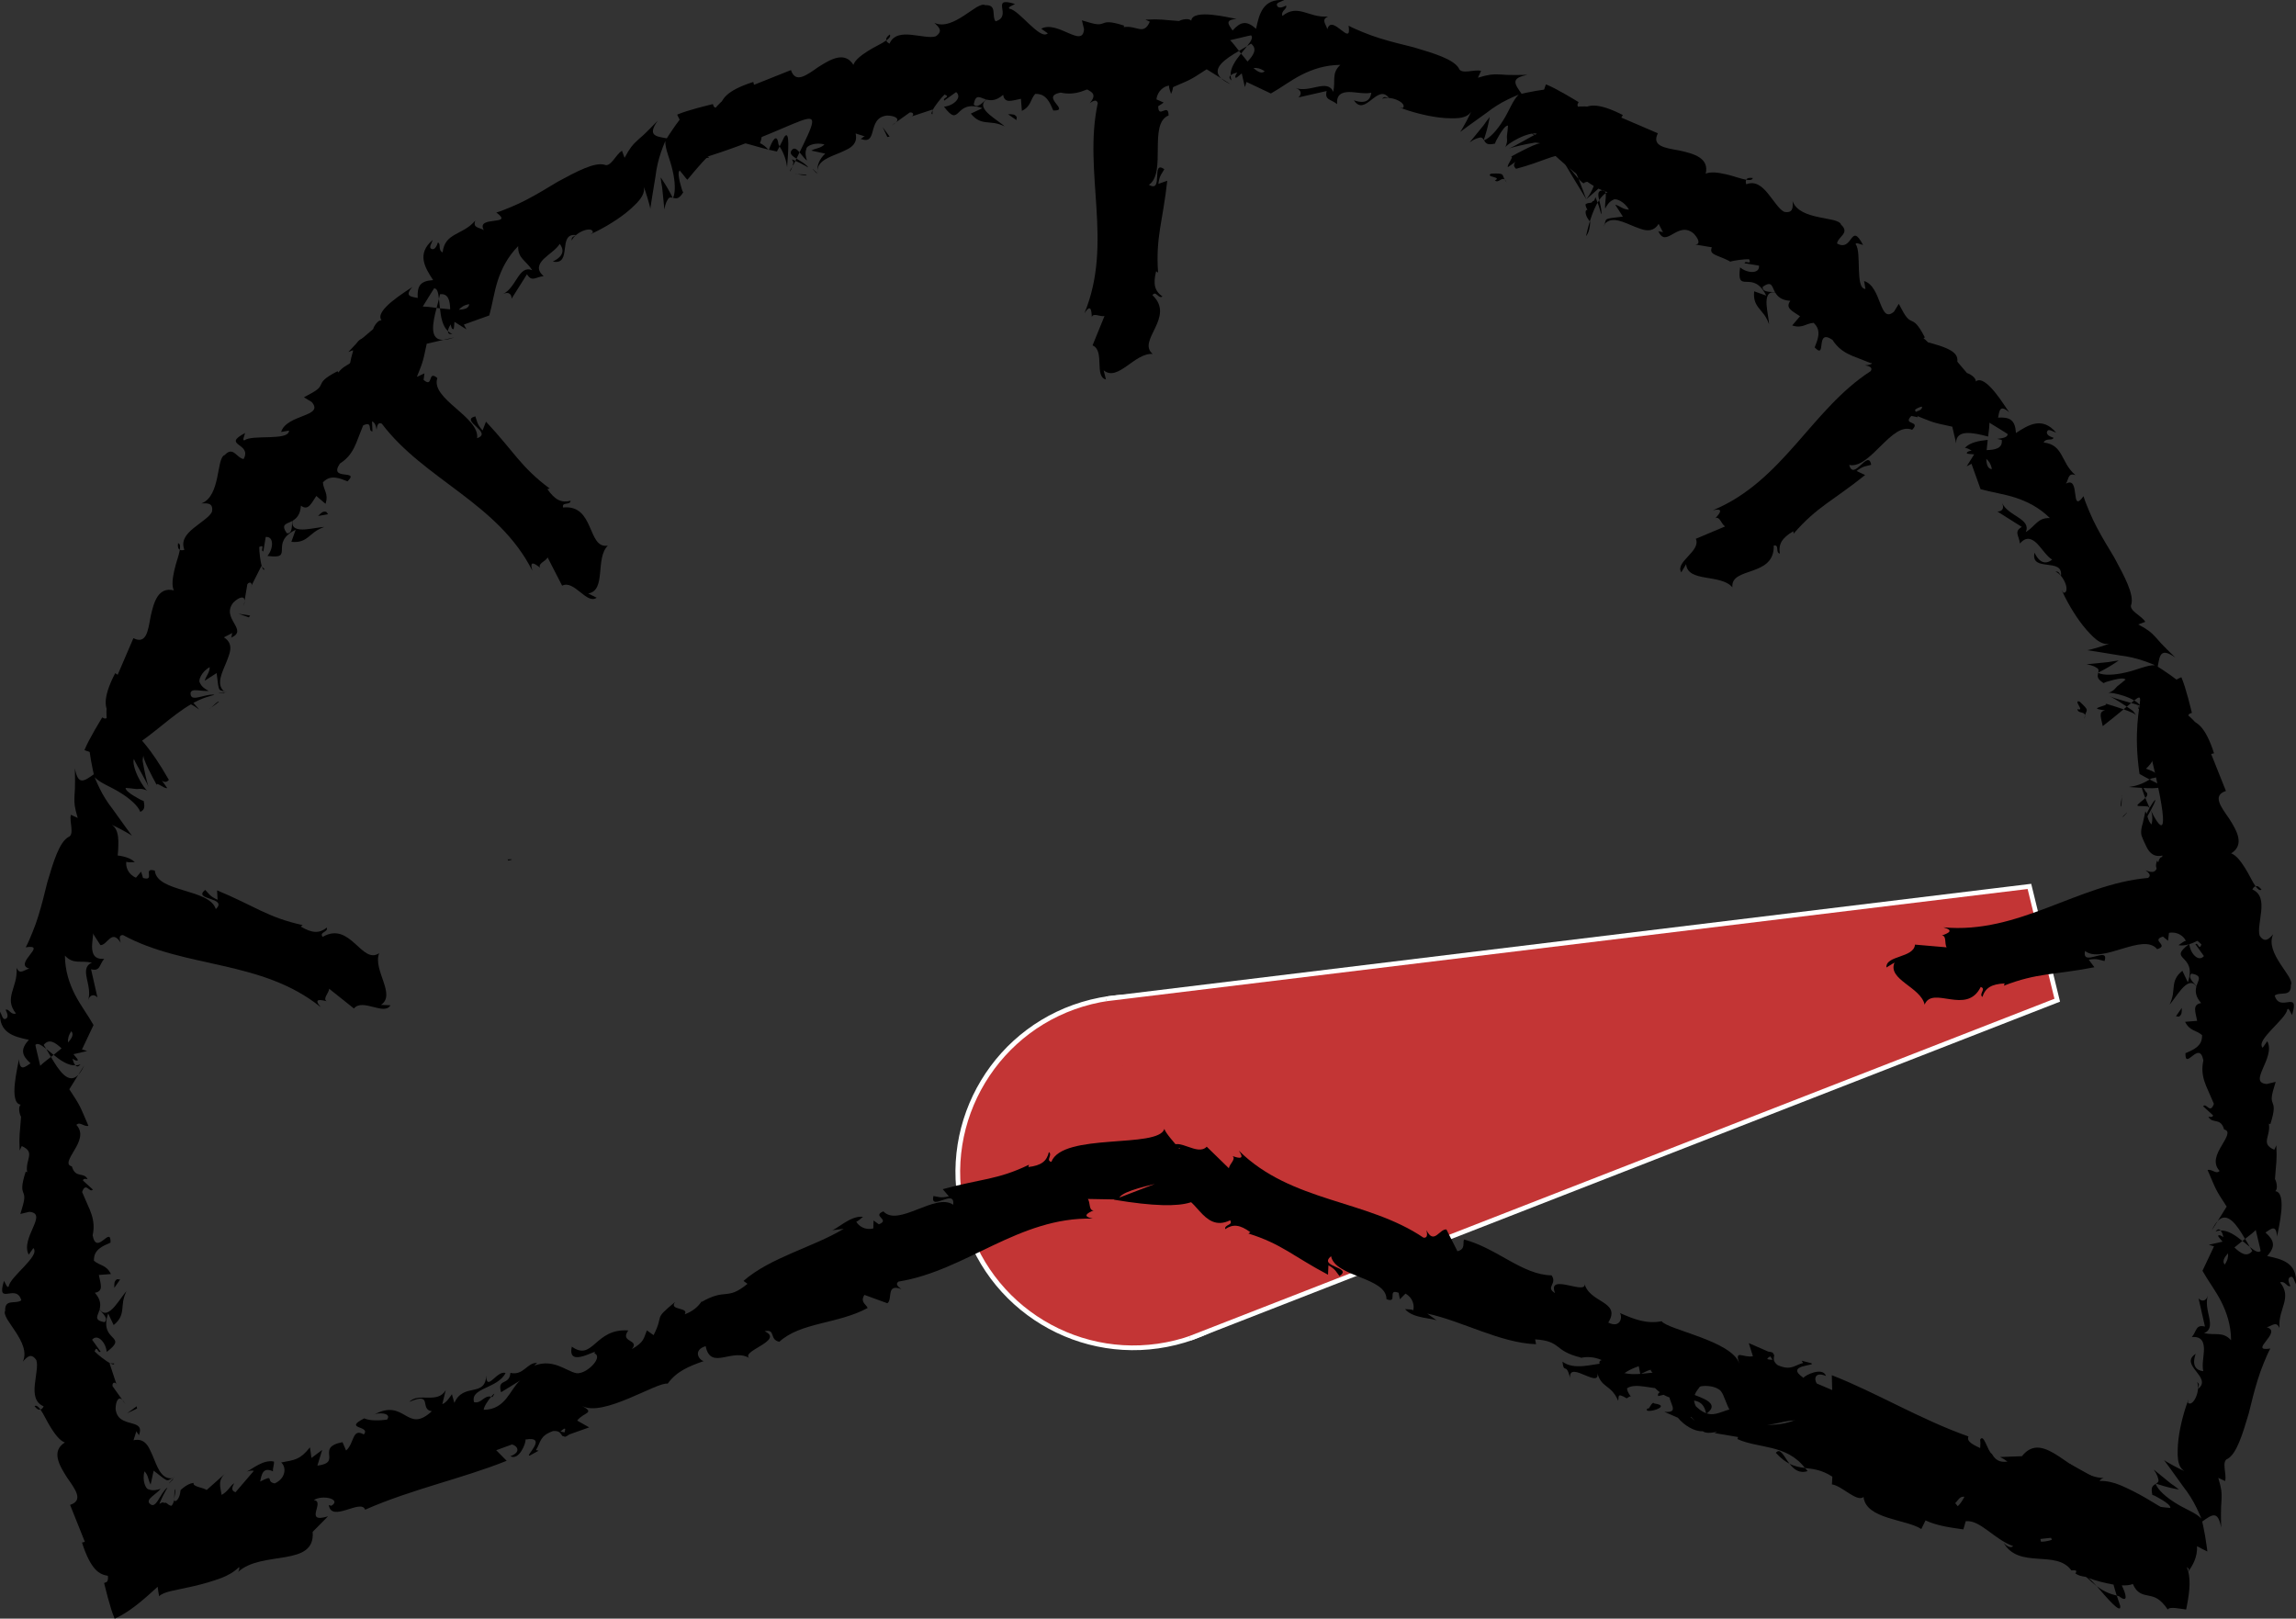 <?xml version="1.0" encoding="UTF-8" standalone="no"?>
<!-- Generator: Adobe Illustrator 16.0.0, SVG Export Plug-In . SVG Version: 6.00 Build 0)  -->

<svg
   version="1.1"
   id="Layer_1"
   x="0px"
   y="0px"
   width="486.815"
   height="343.225"
   viewBox="75.924 78.925 486.815 343.225"
   enable-background="new 75.924 78.925 482.16 482.16"
   xml:space="preserve"
   sodipodi:docname="scale_6-2.svg"
   inkscape:version="1.4.2 (f4327f4, 2025-05-13)"
   xmlns:inkscape="http://www.inkscape.org/namespaces/inkscape"
   xmlns:sodipodi="http://sodipodi.sourceforge.net/DTD/sodipodi-0.dtd"
   xmlns="http://www.w3.org/2000/svg"
   xmlns:svg="http://www.w3.org/2000/svg"><rect x="75.924" y="78.925" width="486.815" height="343.225" fill="#333333" stroke="none"/><defs
   id="defs3783">
	

		
		
		
		
		
		
		
		
	
			
		
			
		
			
		
			
		
			
		
			
		
			
		
			
		
				
			
				
			
				
			
				
			
				
			
				
			
				
			
				
			
					
				
					
				
					
				
					
				
					
				
					
				
					
				
					
				
						
					
							
						
								
							
									
									
									
									
									
									
									
									
									
									
									
									
									
									
									
									
									
									
									
									
									
									
									
									
									
									
									
									
									
									
									
									
									
									
									
									
									
									
									
									
									
									
									
									
									
									
									
									
									
									
									
									
									
									
									
									
									
									
									
									
									
									
									
									
									
									
									
									
									
									
									
									
									
									
									
									
									
									
									
									
									
								
						
					
							
						
								
							
									
									
									
									
									
									
									
									
									
									
									
									
									
									
									
									
									
									
									
									
									
									
									
									
									
									
									
									
									
									
									
									
									
									
									
									
									
									
									
									
									
									
									
									
									
									
									
									
									
									
									
									
									
									
									
									
									
									
									
									
									
									
									
									
									
									
									
									
									
									
									
									
									
									
									
									
									
									
									
									
									
								
						
					
							
						
								
							
									
									
									
									
									
									
									
									
									
									
									
									
									
									
									
									
									
									
									
									
									
									
									
									
									
									
									
									
									
									
									
									
									
									
									
									
									
									
									
									
									
									
									
									
									
									
									
									
									
									
									
									
									
									
									
									
									
									
									
									
									
									
									
									
									
									
									
									
									
									
									
									
									
									
									
									
									
									
									
									
									
								
						
					
							
						
								
							
									
									
									
									
									
									
									
									
									
									
									
									
									
									
									
									
									
									
									
									
									
									
									
									
									
									
									
									
									
									
									
									
									
									
									
									
									
									
									
									
									
									
									
									
									
									
									
									
									
									
									
									
									
									
									
									
									
									
									
									
									
									
									
									
									
									
									
									
									
									
									
									
									
									
									
									
									
									
									
									
									
								
						
					
							
						
								
							
									
									
									
									
									
									
									
									
									
									
									
									
									
									
									
									
									
									
									
									
									
									
									
									
									
									
									
									
									
									
									
									
									
									
									
									
									
									
									
									
									
									
									
									
									
									
									
									
									
									
									
									
									
									
									
									
									
									
									
									
									
									
									
									
									
									
									
									
									
									
									
									
									
									
									
									
									
									
									
									
									
								
						
					
							
						
								
							
									
									
									
									
									
									
									
									
									
									
									
									
									
									
									
									
									
									
									
									
									
									
									
									
									
									
									
									
									
									
									
									
									
									
									
									
									
									
									
									
									
									
									
									
									
									
									
									
									
									
									
									
									
									
									
									
									
									
									
									
									
									
									
									
									
									
									
									
									
									
									
									
									
									
									
									
									
									
									
									
									
								</defs><sodipodi:namedview
   id="namedview3781"
   pagecolor="#ffffff"
   bordercolor="#000000"
   borderopacity="0.25"
   inkscape:showpageshadow="2"
   inkscape:pageopacity="0.0"
   inkscape:pagecheckerboard="0"
   inkscape:deskcolor="#d1d1d1"
   showgrid="false"
   showguides="true"
   inkscape:zoom="1.2157614"
   inkscape:cx="62.923531"
   inkscape:cy="104.87255"
   inkscape:window-width="1920"
   inkscape:window-height="1009"
   inkscape:window-x="2872"
   inkscape:window-y="-8"
   inkscape:window-maximized="1"
   inkscape:current-layer="Layer_1"><sodipodi:guide
     position="185.892,265.907"
     orientation="0,-1"
     id="guide392"
     inkscape:locked="false" /><sodipodi:guide
     position="122.557,154.865"
     orientation="0,-1"
     id="guide394"
     inkscape:locked="false" /></sodipodi:namedview>

<path
   d="m 127.781,206.317 -0.184,1.156 c 0.148,-0.511 0.193,-0.867 0.184,-1.156 z"
   id="path2442" /><path
   d="m 132.015,199.643 -0.557,-0.585 c 0.17,0.545 0.36,0.842 0.557,0.585 z"
   id="path2444" /><path
   d="m 242.809,114.373 c 0.237,-3.218 0.647,-8.084 -0.583,-6.442 0,0 -0.252,0.517 -0.5,1.033 -0.256,0.504 -0.511,1.007 -0.511,1.007 0.997,1.554 1.433,3.071 1.594,4.402 z"
   id="path2446" /><path
   d="m 168.499,144.214 c 0.229,0.029 0.467,0.059 0.704,0.088 -0.075,-0.722 -0.147,-1.401 -0.211,-2.01 -0.149,0.579 -0.317,1.235 -0.493,1.922 z"
   id="path2448" /><path
   d="m 172.249,150.465 -2.327,0.531 c 0.615,-0.016 1.374,-0.177 2.327,-0.531 z"
   id="path2450" /><path
   d="m 120.731,228.932 c 0,0 0.446,-0.295 0.853,-0.605 0.411,-0.309 0.782,-0.634 0.782,-0.634 -0.291,-0.109 -0.907,0.601 -1.636,1.24 z"
   id="path2452" /><path
   d="m 113.672,194.108 c -0.11,0.779 0.032,1.224 0.374,1.405 0.133,-0.785 0.07,-1.315 -0.374,-1.405 z"
   id="path2456" /><path
   d="m 183.545,261.17 c 0.045,0.076 0.107,0.139 0.15,0.238 1.27,-0.26 0.789,-0.332 -0.15,-0.238 z"
   id="path2476" /><path
   d="m 216.79,123.348 c 0.108,-0.658 0.249,-1.164 0.418,-1.554 0.085,-0.194 0.176,-0.36 0.276,-0.501 0.116,-0.151 0.1,-0.206 0.171,-0.283 0.211,-0.27 0.541,-0.234 0.887,-0.153 0,0 -0.542,-1.128 -1.183,-2.206 -0.632,-1.083 -1.364,-2.115 -1.364,-2.115 0,0 0.041,0.431 0.135,1.059 0.046,0.315 0.108,0.678 0.185,1.062 0.057,0.394 0.084,0.831 0.13,1.259 0.172,1.716 0.346,3.431 0.346,3.431 z"
   id="path2480" /><path
   d="m 119.325,223.276 2.532,-1.628 c 0.551,4.709 0.315,3.173 2.272,4.169 -0.243,-0.118 -0.493,-0.241 -0.811,-0.396 -0.199,-0.193 -0.351,-0.402 -0.465,-0.622 -0.228,-0.439 -0.298,-0.924 -0.263,-1.438 0.068,-1.03 0.554,-2.178 1.038,-3.326 0.242,-0.575 0.485,-1.149 0.677,-1.71 0.21,-0.549 0.378,-1.082 0.434,-1.591 0.115,-1.019 -0.19,-1.941 -1.342,-2.663 l 1.825,-0.946 c -0.282,0.401 -0.039,0.622 -0.317,1.017 3.866,-1.629 -2.258,-4.044 0.5,-7.454 1.108,-1.093 2.36,-1.556 2.374,-0.371 l 0.59,-3.52 c 0.599,-0.771 1.277,-0.075 0.686,0.689 l 2.288,-4.546 0.115,0.118 c -0.351,-1.078 -0.581,-3.195 -0.568,-4.157 1.385,-0.644 0.11,0.854 0.866,0.951 l 0.507,-3.063 c 1.816,-0.158 1.627,2.532 0.364,4.012 5.993,0.852 0.19,-2.689 5.987,-5.543 l -0.916,2.56 c 1.745,0.178 2.668,-0.3 3.561,-0.992 0.446,-0.346 0.885,-0.744 1.412,-1.135 0.537,-0.384 1.192,-0.738 2.016,-1.032 -0.602,-0.018 -2.501,0.396 -4.068,0.524 -1.592,0.104 -2.972,-0.176 -2.663,-1.825 0.801,-0.485 1.647,-1.25 1.767,-3.205 1.561,1.137 2.146,-0.407 3.269,-2.063 l 1.948,1.668 c 0.708,-2.147 -0.419,-2.817 -0.553,-4.543 0.415,-0.441 0.842,-0.718 1.274,-0.877 0.448,-0.145 0.897,-0.173 1.342,-0.131 0.891,0.088 1.768,0.465 2.594,0.782 2.778,-2.645 -4.166,-0.001 -1.601,-3.771 1.412,-0.909 2.277,-1.953 2.959,-3.272 0.341,-0.66 0.638,-1.386 0.933,-2.198 0.316,-0.798 0.654,-1.658 1.032,-2.615 2.195,-1.046 0.884,1.346 1.976,1.25 l -0.131,-2.838 c 0.372,-0.324 0.72,0.221 0.896,0.496 0.577,-1.769 -1.771,-1.849 -0.44,-4.282 -0.757,-1.231 0.903,-1.561 2.803,-2.057 1.923,-0.482 4.009,-1.187 4.094,-3.485 1.087,-0.036 0.799,1.406 1.663,1.95 1.82,-4.618 1.667,-3.827 2.623,-8.356 l 3.516,-0.818 c -3.026,0.076 -2.265,-3.585 -1.422,-6.782 -1.239,-0.158 -2.316,-0.296 -2.941,-0.27 l 1.196,-1.94 c 0.301,-0.487 0.603,-0.974 0.829,-1.34 0.223,-0.371 0.39,-0.595 0.39,-0.595 0.684,0.007 0.879,0.943 1.019,2.224 0.084,-0.362 0.178,-0.685 0.225,-0.971 1.815,-0.215 2.105,1.431 2.155,3.203 -0.721,-0.064 -1.447,-0.137 -2.169,-0.22 0.192,1.887 0.571,3.835 1.702,4.837 0.015,-0.402 0.247,-0.94 0.593,-1.427 0.066,0.501 0.177,0.902 0.437,1.017 0.28,0.114 0.244,-0.604 0.347,-1.556 l 2.532,1.588 -0.538,-1.017 5.388,-1.929 c 0.653,-2.306 0.986,-4.888 1.795,-7.396 0.825,-2.484 2.054,-4.994 4.33,-7.307 -0.109,2.63 1.655,3.011 2.979,5.109 -2.884,-1.182 -3.302,3.673 -6.218,5.066 1.532,-0.741 1.924,0.43 1.823,1.002 l 3.282,-5.21 c 1.049,1.739 1.857,0.554 3.541,0.398 -1.579,-1.332 -1.094,-2.51 -0.022,-3.62 1.099,-1.068 2.758,-2.078 3.423,-3.221 0.84,1.06 1.103,2.516 -1.47,3.75 4.26,0.886 0.91,-6.128 4.906,-5.615 -0.574,0.399 -1.002,0.425 -0.876,1.152 0.374,-0.942 1.536,-1.747 2.573,-2.123 1.042,-0.369 1.992,-0.257 1.876,0.469 l -0.591,0.363 c 2.133,-0.927 5.186,-2.637 7.592,-4.541 0.602,-0.476 1.163,-0.965 1.66,-1.455 0.509,-0.47 0.958,-0.932 1.312,-1.399 0.709,-0.93 1.055,-1.848 0.822,-2.684 0.239,0.371 1.329,3.922 1.4,4.655 0,0 0.511,-3.458 1.116,-6.966 0.192,-1.7 0.631,-3.522 1.129,-4.957 0.485,-1.431 0.94,-2.444 0.94,-2.444 -0.075,1.652 1.014,3.836 1.53,6.173 0.55,2.31 0.692,4.647 0.11,5.862 0.316,0.073 0.637,0.164 0.97,0.046 0.339,-0.115 0.675,-0.406 1.188,-1.209 -0.172,-0.153 -0.467,-1.193 -0.724,-2.228 -0.249,-1.038 -0.405,-2.099 -0.033,-2.413 1.125,1.301 1.307,1.703 1.643,1.968 9.264,-11.264 8.802,-8.108 18.973,-5.984 0.29,-0.546 0.58,-1.091 0.58,-1.091 -0.088,-0.147 -0.143,-0.283 -0.243,-0.429 -0.316,-2.555 -1.345,-0.841 -2.046,1.208 -0.636,-0.694 -1.273,-1.221 -1.874,-1.456 0.826,-2.015 0.094,-3.067 -0.595,-4.092 -0.702,-1.057 -1.354,-2.06 -0.802,-4.977 -0.379,0.133 -0.864,-0.299 -1.403,-0.95 -0.269,-0.326 -0.553,-0.708 -0.847,-1.103 -0.145,-0.195 -0.293,-0.396 -0.444,-0.598 -0.037,-0.193 -0.249,0.057 -0.39,0.123 l -0.463,0.312 c -2.479,1.684 -4.827,3.554 -5.678,5.796 0.071,-0.515 -0.349,-0.561 0.524,-0.98 -1.654,0.313 -3.544,0.734 -5.192,2.517 0,0 -0.164,-0.596 -0.354,-1.181 -0.188,-0.586 -0.4,-1.161 -0.4,-1.161 0,0 -1.094,1.389 -2.013,2.7 -0.936,1.32 -1.698,2.565 -1.698,2.565 -2.475,-0.428 -4.106,-0.608 -1.94,-3.737 -1.435,1.494 -2.344,2.412 -3.064,3.077 -0.358,0.331 -0.662,0.595 -0.939,0.826 -0.254,0.221 -0.382,0.363 -0.566,0.53 -0.675,0.641 -1.279,1.243 -2.449,3.438 l -0.548,-1.496 c -1.296,0.714 -2.392,3.631 -3.762,2.943 -2.143,-0.52 -5.766,1.396 -9.927,3.657 -2.027,1.227 -4.187,2.546 -6.385,3.696 -1.1,0.576 -2.209,1.109 -3.319,1.568 -1.118,0.447 -2.17,0.922 -3.252,1.232 3.989,2.9 -4.44,0.559 -2.654,3.72 -1.04,-0.618 -2.385,-0.436 -1.802,-2.017 -1.471,1.714 -3.103,2.255 -4.384,3.017 -1.281,0.754 -2.292,1.608 -2.551,3.74 -1.074,-0.567 -0.248,-1.858 -1,-2.102 -0.135,0.407 -0.515,1.617 -1.282,1.379 -0.758,-0.24 -0.061,-1.125 0.199,-1.936 -3.468,2.934 -1.682,5.854 0.076,8.527 -1.366,0.084 -2.207,0.387 -2.698,0.984 -0.496,0.594 -0.643,1.484 -0.573,2.805 -1.257,-0.292 -2.959,-0.265 -1.119,-2.35 -1.241,0.902 -8.231,5.02 -6.541,7.088 -0.788,-0.143 -1.687,1.354 -1.777,1.849 -2.6,2.281 -2.985,2.33 -5.264,4.854 l 0.974,-0.357 c 1.195,3.082 -1.487,2.474 -3.094,4.72 l -0.177,-0.276 c -2.949,1.511 -3.225,2.196 -3.511,2.832 -0.144,0.319 -0.293,0.63 -0.788,1.035 -0.491,0.41 -1.358,0.885 -2.819,1.662 l 1.655,1.013 c 1.359,1.587 0.035,2.207 -1.789,2.926 -1.821,0.715 -4.157,1.545 -4.705,3.414 l 1.682,-0.291 c -0.07,1.202 -2.078,1.306 -4.177,1.398 -2.119,0.067 -4.455,0.02 -5.27,0.663 -0.55,0.13 -0.037,-0.902 0.126,-1.552 -5.134,2.714 1.573,2.081 -0.32,5.523 -1.523,-0.236 -2.193,-2.808 -4.004,-0.849 -0.421,0.101 -0.703,0.697 -0.95,1.554 -0.216,0.879 -0.39,2.021 -0.638,3.187 -0.499,2.338 -1.285,4.766 -3.381,5.525 1.318,-0.076 2.619,-0.13 2.259,1.785 -0.305,0.622 -0.945,1.167 -1.665,1.731 -0.707,0.572 -1.53,1.141 -2.274,1.755 -1.487,1.227 -2.66,2.642 -1.904,4.554 -0.427,0.151 -0.73,0.123 -0.96,0.002 -0.173,1.128 -0.82,2.737 -1.178,4.379 -0.367,1.638 -0.574,3.232 -0.097,4.216 -3.358,-0.773 -4.245,2.508 -4.92,5.544 -0.557,3.101 -0.919,5.968 -3.654,4.603 l -3.332,7.754 -0.532,-0.33 c -1.42,2.738 -1.969,4.678 -2.01,6.018 -0.044,1.352 0.408,2.15 0.903,2.854 -0.996,1.247 -1.319,0.558 -1.65,0.518 -1.2,1.99 -2.135,3.599 -2.823,4.928 -0.344,0.665 -0.628,1.261 -0.855,1.805 -0.019,0.064 -0.077,0.144 -0.061,0.193 l 0.213,0.08 0.428,0.151 c 0.287,0.098 0.579,0.188 0.877,0.272 8.272,3.468 15.717,-8.878 24.229,-11.706 0.91,-0.307 1.772,-0.504 1.772,-0.504 -0.277,-0.173 -1.324,-0.015 -2.492,0.29 -1.152,0.267 -2.425,0.68 -2.535,-0.413 -0.143,-0.809 0.578,-0.944 1.435,-0.864 0.862,0.073 1.922,0.222 2.399,0.117 -0.668,-0.284 -1.549,-0.905 -1.851,-1.684 -0.468,-0.435 0.331,-2.4 2.067,-3.343 -0.027,1.243 -0.787,1.85 -1.062,2.884 z m 18.559,-33.878 c -0.096,0.857 0.087,2.8 -1.154,2.598 -1.332,-1.968 -0.085,-1.917 1.154,-2.598 z m 37.52,-45.982 c -0.053,0.851 -0.939,1.14 -2.183,1.183 0.469,-0.567 1.162,-1.015 2.183,-1.183 z"
   id="path2482"
   sodipodi:nodetypes="ccccccsccccccccccccccccccccccccccccccscccccccccccccccccccccccccccccccccccccccccccccccccccccccccccccccccccccccccccccccccccccccccccccccccccccccccccccccccccccccccccccccccccccccccccccccccccccccccc" /><path
   d="m 171.828,149.729 c -0.372,-0.109 -0.649,-0.345 -0.922,-0.589 -0.017,0.443 0.222,0.732 0.922,0.589 z"
   id="path2484" /><path
   d="m 120.397,229.149 c -0.002,0.016 0.014,0.016 0.014,0.03 0.114,-0.078 0.22,-0.163 0.32,-0.247 z"
   id="path2486" /><path
   d="m 145.495,187.955 -0.404,-0.501 c -0.729,-0.159 -1.057,0.189 -1.721,0.882 z"
   id="path2524" /><polygon
   points="183.039,140.909 184.761,142.472 185.167,142.217 "
   id="polygon2526"
   transform="rotate(-22.775,323.959,315.366)" /><path
   d="m 123.656,225.879 c 0.112,-0.008 -0.432,-0.095 -0.297,-0.146 0.196,0.084 -0.494,0.025 -0.889,0.074 -0.389,0.037 -0.43,0.07 1.186,0.073 z"
   id="path2528" /><path
   d="m 101.85,375.748 0.688,0.948 c -0.256,-0.466 -0.476,-0.751 -0.688,-0.948 z"
   id="path2618" /><path
   d="m 100.126,368.034 -0.807,-0.02 c 0.505,0.265 0.849,0.341 0.807,0.02 z"
   id="path2620" /><path
   d="m 118.175,229.396 c -2.108,-2.442 -5.259,-6.173 -4.968,-4.143 0,0 0.189,0.542 0.377,1.085 0.176,0.537 0.351,1.074 0.351,1.074 1.804,0.393 3.184,1.159 4.24,1.984 z"
   id="path2622" /><path
   d="m 86.729,303.042 c 0.182,-0.142 0.372,-0.289 0.56,-0.435 -0.564,-0.457 -1.095,-0.887 -1.571,-1.273 0.304,0.513 0.649,1.096 1.011,1.708 z"
   id="path2624" /><path
   d="m 93.801,304.811 -1.27,2.021 c 0.424,-0.447 0.848,-1.097 1.27,-2.021 z"
   id="path2626" /><path
   d="m 112.857,396.723 c 0,0 0.107,-0.523 0.175,-1.031 0.073,-0.509 0.105,-1.002 0.105,-1.002 -0.284,0.128 -0.218,1.067 -0.281,2.033 z"
   id="path2628" /><path
   d="m 83.242,377.09 c 0.473,0.629 0.888,0.843 1.258,0.729 -0.461,-0.648 -0.88,-0.98 -1.258,-0.729 z"
   id="path2632" /><path
   d="m 180.068,375.103 c 0.085,0.023 0.175,0.023 0.274,0.062 0.714,-1.081 0.323,-0.792 -0.274,-0.062 z"
   id="path2652" /><g
   id="g10663-5"
   inkscape:transform-center-x="-78.371744"
   inkscape:transform-center-y="-12.730947"
   style="stroke:#ffffff;stroke-opacity:1"
   transform="rotate(76.098,315.72,327.813)"><circle
     style="fill:#c33535;fill-opacity:1;stroke:#ffffff;stroke-opacity:1;paint-order:markers fill stroke"
     id="path9863-5"
     cx="315.537"
     cy="327.241"
     r="37.219" /><path
     style="fill:#c33535;fill-opacity:1;stroke:#ffffff;stroke-opacity:1;paint-order:markers fill stroke"
     d="m 352.603,324.023 -25.419,-195.695 -24.841,-0.069 -23.883,195.773"
     id="path10659-1"
     sodipodi:nodetypes="cccc" /></g><path
   d="m 107.864,393.718 0.64,-2.942 c 3.719,2.94 2.466,2.021 4.554,1.341 -0.256,0.088 -0.518,0.179 -0.854,0.293 -0.277,0.004 -0.534,-0.036 -0.769,-0.111 -0.471,-0.15 -0.864,-0.443 -1.203,-0.831 -0.68,-0.776 -1.149,-1.932 -1.618,-3.086 -0.235,-0.577 -0.469,-1.156 -0.731,-1.687 -0.24,-0.537 -0.497,-1.032 -0.818,-1.432 -0.638,-0.801 -1.507,-1.238 -2.832,-0.935 l 0.622,-1.96 c 0.086,0.483 0.412,0.467 0.495,0.943 1.583,-3.885 -4.457,-1.263 -4.916,-5.623 0.01,-1.556 0.568,-2.769 1.416,-1.941 l -2.071,-2.906 c -0.122,-0.968 0.85,-0.957 0.972,0.002 l -1.597,-4.832 0.164,0.003 c -1.01,-0.515 -2.671,-1.848 -3.341,-2.538 0.524,-1.435 0.682,0.526 1.285,0.06 l -1.807,-2.524 c 1.172,-1.396 2.941,0.639 3.095,2.579 4.841,-3.636 -1.767,-2.036 0.313,-8.153 l 1.162,2.458 c 1.361,-1.107 1.674,-2.098 1.817,-3.218 0.071,-0.56 0.099,-1.151 0.194,-1.801 0.109,-0.651 0.322,-1.364 0.696,-2.155 -0.438,0.413 -1.488,2.049 -2.507,3.247 -1.052,1.2 -2.226,1.977 -3.174,0.592 0.224,-0.908 0.281,-2.048 -1.017,-3.515 1.908,-0.3 1.229,-1.805 0.853,-3.771 l 2.557,-0.197 c -1.018,-2.018 -2.289,-1.696 -3.603,-2.822 -0.018,-0.605 0.087,-1.103 0.28,-1.52 0.213,-0.419 0.511,-0.757 0.857,-1.041 0.692,-0.568 1.58,-0.921 2.387,-1.281 0.094,-3.834 -2.947,2.945 -3.798,-1.535 0.357,-1.641 0.228,-2.99 -0.221,-4.406 -0.224,-0.707 -0.529,-1.431 -0.894,-2.214 -0.342,-0.788 -0.709,-1.635 -1.119,-2.579 0.812,-2.292 1.578,0.327 2.283,-0.513 l -2.099,-1.914 c 0.033,-0.491 0.666,-0.352 0.984,-0.283 -0.843,-1.659 -2.559,-0.056 -3.338,-2.717 -1.405,-0.335 -0.465,-1.742 0.528,-3.436 1.019,-1.702 1.996,-3.674 0.431,-5.36 0.744,-0.794 1.56,0.43 2.555,0.203 -1.978,-4.552 -1.527,-3.884 -4.055,-7.764 l 1.907,-3.064 c -2.086,2.193 -4.136,-0.932 -5.802,-3.791 -0.987,0.765 -1.848,1.429 -2.27,1.889 0,0 -0.263,-1.11 -0.526,-2.218 -0.131,-0.558 -0.263,-1.115 -0.361,-1.533 -0.106,-0.42 -0.146,-0.697 -0.146,-0.697 0.489,-0.479 1.288,0.046 2.293,0.852 -0.197,-0.314 -0.358,-0.611 -0.528,-0.846 1.131,-1.436 2.5,-0.477 3.788,0.74 -0.556,0.464 -1.12,0.927 -1.69,1.378 1.47,1.197 3.115,2.307 4.624,2.216 -0.274,-0.295 -0.489,-0.839 -0.59,-1.428 0.4,0.308 0.763,0.513 1.028,0.411 0.278,-0.117 -0.254,-0.6 -0.854,-1.345 l 2.913,-0.668 -1.098,-0.339 2.446,-5.174 c -1.169,-2.092 -2.76,-4.153 -3.961,-6.498 -1.173,-2.339 -2.079,-4.984 -2.105,-8.229 1.783,1.937 3.3,0.959 5.72,1.506 -2.875,1.204 0.261,4.931 -0.815,7.979 0.56,-1.607 1.664,-1.058 1.999,-0.581 l -1.364,-6.004 c 1.97,0.487 1.705,-0.921 2.786,-2.223 -2.059,0.175 -2.548,-1.002 -2.576,-2.544 0.023,-1.532 0.482,-3.419 0.144,-4.698 1.343,0.155 2.559,0.999 1.612,3.691 3.639,-2.386 -3.69,-4.976 -0.502,-7.439 -0.123,0.688 -0.408,1.009 0.195,1.434 -0.402,-0.931 -0.149,-2.32 0.319,-3.32 0.475,-0.999 1.226,-1.591 1.658,-0.995 l -0.16,0.675 c 0.852,-2.165 1.803,-5.532 2.158,-8.579 0.089,-0.762 0.14,-1.505 0.145,-2.203 0.027,-0.692 0.018,-1.337 -0.061,-1.918 -0.156,-1.159 -0.561,-2.053 -1.315,-2.479 0.431,0.092 3.713,1.833 4.282,2.302 0,0 -2.085,-2.808 -4.138,-5.715 -1.065,-1.338 -2.044,-2.937 -2.707,-4.304 -0.669,-1.355 -1.064,-2.393 -1.063,-2.393 1.115,1.222 3.429,1.995 5.446,3.284 2.023,1.245 3.775,2.797 4.224,4.068 0.275,-0.171 0.567,-0.334 0.719,-0.652 0.158,-0.32 0.19,-0.764 -0.015,-1.696 -0.23,0.012 -1.174,-0.513 -2.088,-1.065 -0.911,-0.558 -1.771,-1.198 -1.729,-1.683 1.716,0.124 2.128,0.279 2.554,0.229 0.404,0.008 0.823,-0.197 2.104,0.382 -0.313,-0.071 -1.236,-1.347 -1.971,-2.837 -0.741,-1.475 -1.256,-3.272 -0.934,-3.905 0.369,0.98 2.929,5.154 3.116,6.014 0,0 -0.541,-1.771 -0.95,-3.885 -0.098,-0.539 -0.197,-1.077 -0.29,-1.581 -0.032,-0.153 -0.029,-0.226 -0.02,-0.282 l 0.019,-0.193 c 0.016,-0.124 0.031,-0.242 0.044,-0.349 0.064,-0.429 0.135,-0.704 0.135,-0.704 -0.215,0.349 0.29,1.585 0.947,2.946 0.662,1.363 1.438,2.832 1.931,3.721 -0.305,-0.6 0.149,-0.392 0.704,-0.084 0.558,0.309 1.18,0.702 1.414,0.556 0,0 -0.266,-0.39 -0.531,-0.78 -0.296,-0.402 -0.592,-0.805 -0.592,-0.805 0.686,0.465 1.086,0.292 1.485,-0.146 -8.429,-14.793 -8.892,-5.855 -1.22,-14.423 -0.839,-2.01 -2.102,-2.237 -3.313,-2.473 -1.243,-0.249 -2.415,-0.499 -4.087,-2.951 -0.175,0.363 -0.822,0.4 -1.664,0.32 -0.421,-0.04 -0.892,-0.109 -1.378,-0.183 -0.241,-0.036 -0.488,-0.072 -0.737,-0.109 -0.163,-0.109 -0.137,0.216 -0.189,0.361 l -0.107,0.548 c -0.563,2.945 -0.901,5.927 0.083,8.112 -0.315,-0.413 -0.644,-0.148 -0.322,-1.064 -0.949,1.392 -1.987,3.025 -1.891,5.451 0,0 -0.538,-0.305 -1.086,-0.584 -0.547,-0.282 -1.104,-0.539 -1.104,-0.539 0,0 0.209,1.755 0.486,3.333 0.272,1.596 0.613,3.015 0.613,3.015 -2.053,1.448 -3.333,2.474 -4.014,-1.271 0.042,2.071 0.049,3.364 0.009,4.342 -0.019,0.486 -0.047,0.89 -0.08,1.248 -0.024,0.336 -0.013,0.527 -0.025,0.775 -0.024,0.931 -0.025,1.783 0.7,4.163 l -1.445,-0.67 c -0.411,1.421 0.876,4.259 -0.579,4.742 -1.883,1.149 -3.091,5.064 -4.433,9.605 -0.566,2.302 -1.161,4.76 -1.902,7.129 -0.37,1.185 -0.778,2.346 -1.238,3.456 -0.475,1.106 -0.883,2.186 -1.428,3.171 4.87,-0.771 -2.745,3.535 0.754,4.508 -1.173,0.299 -1.995,1.378 -2.701,-0.152 0.172,2.252 -0.6,3.79 -0.967,5.233 -0.373,1.439 -0.484,2.757 0.841,4.449 -1.161,0.358 -1.488,-1.138 -2.193,-0.779 0.192,0.383 0.779,1.508 0.068,1.882 -0.706,0.367 -0.839,-0.752 -1.229,-1.51 -0.377,4.527 2.95,5.329 6.083,5.977 -0.906,1.025 -1.288,1.833 -1.212,2.604 0.07,0.77 0.594,1.503 1.579,2.388 -1.095,0.682 -2.28,1.905 -2.452,-0.871 -0.24,1.515 -2.27,9.369 0.386,9.638 -0.659,0.457 -0.236,2.15 0.051,2.563 -0.225,3.451 -0.462,3.758 -0.291,7.155 l 0.436,-0.94 c 3.024,1.334 0.697,2.8 1.15,5.526 l -0.319,-0.071 c -1.016,3.154 -0.727,3.835 -0.48,4.486 0.124,0.329 0.238,0.653 0.175,1.289 -0.056,0.636 -0.334,1.585 -0.818,3.169 l 1.887,-0.454 c 2.083,0.161 1.586,1.536 0.804,3.334 -0.783,1.793 -1.847,4.031 -0.914,5.74 l 0.984,-1.395 c 0.801,0.899 -0.546,2.394 -1.965,3.941 -1.452,1.546 -3.136,3.165 -3.259,4.196 -0.297,0.481 -0.663,-0.611 -1.008,-1.186 -1.711,5.549 2.585,0.359 3.68,4.131 -1.244,0.909 -3.536,-0.435 -3.431,2.231 -0.227,0.369 -0.005,0.99 0.427,1.771 0.469,0.775 1.153,1.706 1.803,2.706 1.301,2.007 2.461,4.279 1.516,6.297 0.879,-0.986 1.76,-1.944 2.859,-0.335 0.223,0.655 0.157,1.494 0.047,2.401 -0.095,0.904 -0.274,1.888 -0.366,2.849 -0.183,1.92 -0.013,3.749 1.874,4.567 -0.194,0.408 -0.429,0.603 -0.677,0.68 0.675,0.919 1.355,2.515 2.264,3.929 0.899,1.416 1.88,2.692 2.913,3.05 -2.921,1.828 -1.227,4.774 0.44,7.398 1.799,2.587 3.57,4.871 0.671,5.838 l 3.128,7.839 -0.61,0.143 c 0.932,2.94 1.916,4.7 2.835,5.677 0.925,0.987 1.808,1.231 2.656,1.379 0.178,1.586 -0.538,1.327 -0.801,1.534 0.558,2.256 1.036,4.055 1.488,5.481 0.227,0.714 0.448,1.336 0.672,1.882 0.032,0.058 0.047,0.156 0.093,0.18 l 0.207,-0.094 c 0.138,-0.066 0.274,-0.132 0.41,-0.196 0.272,-0.135 0.541,-0.276 0.812,-0.429 2.138,-1.201 4.429,-3.041 7.675,-6.033 0,0 0.069,0.506 0.139,1.011 0.084,0.499 0.169,0.999 0.169,0.999 0.958,-1.019 3.529,-1.253 7.3,-2.135 0.936,-0.217 1.937,-0.473 2.973,-0.777 0.519,-0.152 1.045,-0.316 1.575,-0.494 0.421,-0.146 0.846,-0.294 1.273,-0.443 1.406,-0.529 2.749,-1.275 3.852,-2.365 0.035,0.23 0.075,0.63 -0.239,1.066 5.072,-4.653 16.428,-0.932 15.821,-8.508 l 3.253,-3.295 c -5.317,1.622 -0.453,-3.209 -3.017,-3.434 1.841,-1.233 6.028,-0.169 3.707,1.208 l -0.525,-0.171 c 0.552,3.852 6.853,-1.43 7.708,0.99 9.962,-4.384 20.548,-6.57 30.008,-10.367 l -2.215,-2.242 3.344,-1.222 c 1.124,0.268 2.04,1.625 -0.345,2.496 1.871,1.011 3.385,-2.927 3.205,-3.543 5.039,-0.829 -0.468,3.897 0.963,3.372 l 1.822,-1.002 -0.563,-0.135 c 1.084,-1.751 0.731,-2.977 3.598,-4.023 2.005,-0.208 1.611,1.279 2.355,1.09 0.075,0.192 0.35,0.183 1.106,-0.374 l 4.226,-1.504 -2.546,-1.437 c 1.39,-1.818 3.93,-1.519 1.012,-3.132 4.361,2.546 15.968,-5.133 18.172,-4.699 1.912,-2.63 4.455,-3.664 7.669,-4.794 -0.966,-0.116 -2.438,-2.315 0.39,-3.157 1.085,5.356 5.853,0.065 9.531,2.703 -2.944,-1.538 7.443,-3.811 2.973,-5.871 2.424,-0.547 0.914,1.791 3.114,2.236 4.567,-4.169 12.357,-3.725 18.725,-7.159 -0.168,-0.691 -1.696,-1.217 -0.678,-2.78 l 4.867,1.772 c 1.178,-0.869 -0.366,-4.252 2.976,-3.005 -0.567,-0.405 -1.418,-1.013 -0.626,-1.591 14.333,-2.299 25.487,-13.747 41.189,-13.351 -2.317,-0.507 -1.177,-1.134 0.169,-1.752 -1.014,0.071 -0.653,-1.611 -1.196,-2.417 l 6.554,0.119 c -0.017,-2.863 17.376,-4.3 16.973,-6.876 l -18.025,6.913 c 34.074,5.729 11.857,-11.332 10.714,-15.008 -1.293,4.226 -21.571,0.719 -23.967,6.995 -1.246,-0.324 0.328,-1.477 -0.521,-2.084 -0.448,1.97 -1.625,2.835 -4.338,3.175 l 0.117,-0.491 c -6.662,3.233 -10.211,2.967 -18.289,5.187 l 1.301,1.51 c -1.744,0.458 -2.321,0.055 -3.275,-0.058 -0.777,3.441 4.685,-1.793 4.19,1.851 -3.676,-2.638 -11.629,4.819 -14.8,1.4 -2.541,1.043 1.591,1.71 -0.949,2.75 l -1.13,-0.812 -0.049,1.677 c -1.758,0.465 -3.169,-0.55 -3.619,-1.45 0.449,-0.059 1.037,-0.739 1.434,-1 -2.692,-0.384 -5.885,2.987 -6.8,2.878 l 2.716,-0.349 c -6.48,3.924 -15.52,6.031 -21.262,11.057 l 0.854,0.613 c -4.458,3.664 -4.463,0.809 -9.765,3.862 l 0.121,-0.282 c -0.775,1.292 -2.097,2.335 -3.669,2.883 1.008,-1.559 -3.447,-0.76 -2.042,-2.606 -4.84,3.957 -2.194,2.434 -4.559,7.031 l -1.416,-1.013 c -0.726,1.759 -0.555,2.455 -3.202,3.982 1.8,-2.135 -2.66,-1.333 -0.742,-3.964 -7.121,-0.527 -7.442,6.676 -11.97,3.432 -1.105,4.916 5.958,-0.03 4.79,1.414 1.783,0.708 -1.035,3.763 -3.036,4.155 -1.909,0.702 -5.219,-3.504 -9.903,-1.453 0.476,-0.18 0.388,-0.479 0.862,-0.658 -2.17,-0.226 -2.908,2.758 -5.73,2.099 -0.252,2.797 -2.865,1.048 -1.989,4.113 l 4.04,-2.489 c -2.132,1.792 -2.995,6.173 -7.729,6.211 0.067,-0.72 0.944,-1.999 1.589,-2.778 -1.543,-0.366 -2.034,1.525 -3.63,1.154 -0.878,-3.07 4.989,-2.842 6.68,-6.172 -1.786,-0.701 -4.079,4.203 -4.089,0.483 -0.208,4.821 -4.857,1.443 -6.76,5.854 l -0.523,-1.838 c -0.39,0.486 -1.09,1.752 -2.038,2.098 l 0.731,-2.976 c -1.772,3.02 -5.693,0.4 -7.729,2.494 5.167,-2.233 2.051,1.619 4.782,1.976 -5.418,5.03 -5.604,-3.032 -12.418,0.816 0.866,-0.655 4.084,-0.479 2.907,0.97 -1.516,0.212 -3.6,0.297 -4.822,-0.269 -4.596,2.357 1.485,1.493 -0.085,3.417 -2.512,-1.454 -1.967,1.848 -3.763,3.404 l -0.762,-1.773 c -5.891,1.131 0.122,4.311 -5.328,4.977 l 1.023,-3.333 -2.272,1.703 -0.326,-2.244 c -2.133,2.662 -3.156,2.635 -6.101,3.204 1.156,0.99 1.003,3.377 -1.37,4.44 -2.078,-0.372 0.205,-2.077 -3.086,-0.395 0.299,-1.436 0.553,-3.186 2.719,-2.167 -0.091,-0.644 0.287,-1.435 0.204,-2.072 -2.271,-0.477 -4.54,1.581 -5.763,2.113 0.501,-0.134 1.107,-0.274 1.504,-0.142 l -3.89,4.532 c -1.056,-0.343 -0.666,-1.138 -0.277,-1.918 -0.917,0.611 -1.263,1.719 -2.666,2.487 -0.227,-1.605 -0.946,-3.061 0.845,-4.612 l -4.019,3.573 c -0.578,-0.497 -3.133,-0.715 -2.748,-1.505 -0.74,0.061 -1.435,0.434 -2.123,0.965 -0.171,0.133 -0.343,0.275 -0.515,0.424 l -0.129,0.114 c -0.028,0.032 -0.012,0.046 -0.02,0.071 l -0.015,0.138 c -0.023,0.19 -0.055,0.403 -0.105,0.62 -0.168,0.856 -0.793,1.863 -1.283,1.41 -0.07,0.359 -0.201,0.73 -0.484,1.09 -0.542,0.036 -0.855,-0.45 -1.166,-0.598 -0.082,-0.035 -0.169,-0.048 -0.272,-0.019 -0.046,9.7e-4 -0.119,0.065 -0.158,0.047 -0.027,-0.044 -0.061,-0.077 -0.101,-0.1 -0.162,-0.089 -0.429,0.013 -0.907,0.282 0,0 0.386,-0.96 0.817,-1.81 0.426,-0.86 0.895,-1.61 0.895,-1.61 -0.318,0.074 -0.946,0.926 -1.557,1.967 -0.626,1.002 -1.235,2.195 -2.084,1.501 -0.673,-0.47 -0.26,-1.076 0.404,-1.626 0.661,-0.557 1.516,-1.202 1.78,-1.615 -0.675,0.271 -1.735,0.455 -2.5,0.119 -0.638,0.024 -1.464,-1.932 -0.902,-3.825 0.863,0.897 0.753,1.864 1.29,2.79 z m -10.831,-37.079 c 0.538,0.675 2.042,1.918 1.021,2.654 -2.333,-0.45 -1.415,-1.296 -1.021,-2.654 z m -5.984,-59.044 c 0.564,0.638 0.142,1.47 -0.707,2.379 -0.069,-0.732 0.105,-1.538 0.707,-2.379 z m 104.563,85.068 -0.844,-0.193 c 1.25,-1.126 1.034,-0.49 0.844,0.193 z"
   id="path2658"
   sodipodi:nodetypes="ccccccccccccccccccccccccccccccccccsccsccccccccccccccccccccccccccccccccccccccccccccccccccccccccccccccccccccccccccccccccccccccccccccccccccccccccccccccccccccccccccccccccccccccccccccccccccccccccccccccccccccccccccccccccccccccccccccccccccccccccccccccccccccccccccccccccccccccccccccccccccccccccccccccccccccccccccccccccccccccccccccccccccccccccccc" /><path
   d="m 92.983,304.588 c -0.34,0.186 -0.703,0.215 -1.068,0.235 0.301,0.325 0.675,0.36 1.068,-0.235 z"
   id="path2660" /><path
   d="m 112.775,397.113 c 0.01,0.013 0.021,9.5e-4 0.031,0.011 0.025,-0.135 0.041,-0.271 0.052,-0.401 z"
   id="path2662" /><path
   d="m 101.393,350.237 -0.639,-0.068 c -0.628,0.403 -0.614,0.881 -0.593,1.84 z"
   id="path2700" /><polygon
   points="95.639,288.088 97.962,287.976 98.069,287.508 "
   id="polygon2702"
   transform="rotate(-22.775,323.959,315.366)" /><path
   d="m 112.767,392.498 c 0.074,-0.084 -0.373,0.239 -0.314,0.106 0.197,-0.079 -0.332,0.367 -0.576,0.68 -0.248,0.303 -0.255,0.353 0.889,-0.785 z"
   id="path2704" /><path
   d="m 536.822,268.918 -0.688,-0.948 c 0.256,0.466 0.477,0.751 0.688,0.948 z"
   id="path3322" /><path
   d="m 538.547,276.631 0.807,0.02 c -0.504,-0.266 -0.849,-0.341 -0.807,-0.02 z"
   id="path3324" /><path
   d="m 520.498,415.269 c 2.108,2.442 5.259,6.174 4.968,4.143 0,0 -0.188,-0.541 -0.377,-1.085 -0.176,-0.537 -0.351,-1.075 -0.351,-1.075 -1.803,-0.392 -3.184,-1.157 -4.239,-1.984 z"
   id="path3326" /><path
   d="m 551.944,341.624 c -0.182,0.143 -0.372,0.289 -0.561,0.436 0.565,0.458 1.094,0.886 1.571,1.272 -0.305,-0.514 -0.648,-1.097 -1.01,-1.708 z"
   id="path3328" /><path
   d="m 544.872,339.854 1.27,-2.021 c -0.424,0.447 -0.848,1.097 -1.27,2.021 z"
   id="path3330" /><path
   d="m 525.816,247.942 c 9.2e-4,-3.9e-4 -0.107,0.523 -0.175,1.031 -0.073,0.509 -0.104,1.002 -0.104,1.002 0.283,-0.127 0.217,-1.066 0.28,-2.033 z"
   id="path3332" /><path
   d="m 452.447,386.988 c 1.068,1.167 2.015,1.862 2.91,2.319 -1.219,-1.576 -1.942,-3.486 -2.91,-2.319 z"
   id="path3334" /><path
   d="m 555.431,267.575 c -0.471,-0.63 -0.887,-0.844 -1.257,-0.729 0.461,0.648 0.879,0.98 1.257,0.729 z"
   id="path3336" /><path
   d="m 459.183,390.863 c -0.168,-0.256 -0.364,-0.431 -0.545,-0.664 -1.078,-0.127 -2.14,-0.309 -3.282,-0.894 0.897,1.171 2.075,2.144 3.827,1.558 z"
   id="path3338" /><path
   d="m 473.112,384.888 c 0.028,0.013 0.051,0.024 0.085,0.039 -0.165,-0.433 -0.14,-0.353 -0.085,-0.039 z"
   id="path3348" /><path
   d="m 532.939,393.476 c 0.007,0.03 0.045,0.064 0.058,0.094 0.024,-0.015 0.056,-0.033 0.079,-0.047 z"
   id="path3358" /><path
   d="m 532.552,390.525 c 0.388,0.542 0.647,0.999 0.801,1.395 0.077,0.197 0.131,0.379 0.162,0.548 0.024,0.188 0.075,0.217 0.079,0.32 0.041,0.34 -0.217,0.548 -0.52,0.737 0,0 1.181,0.414 2.398,0.722 1.212,0.321 2.46,0.53 2.46,0.531 0,0 -0.333,-0.277 -0.843,-0.656 -0.256,-0.189 -0.556,-0.403 -0.882,-0.62 -0.319,-0.238 -0.648,-0.527 -0.982,-0.798 -1.337,-1.088 -2.673,-2.179 -2.673,-2.179 z"
   id="path3360" /><path
   d="m 530.809,250.947 -0.64,2.942 c 6.865,-11.711 -1.463,-0.93 -0.113,2.394 0.234,0.578 0.469,1.156 0.731,1.687 0.24,0.537 0.498,1.032 0.817,1.432 0.639,0.801 1.507,1.238 2.832,0.935 l -0.622,1.96 c -0.086,-0.483 -0.412,-0.467 -0.495,-0.943 -1.583,3.885 4.457,1.263 4.915,5.624 -0.009,1.556 -0.568,2.769 -1.417,1.941 l 2.071,2.906 c 0.12,0.969 -0.849,0.956 -0.972,-0.002 l 1.598,4.832 -0.164,-0.003 c 1.011,0.515 2.671,1.848 3.342,2.538 -0.523,1.435 -0.682,-0.526 -1.285,-0.06 l 1.806,2.525 c -1.172,1.396 -2.941,-0.64 -3.094,-2.579 -4.84,3.635 1.768,2.035 -0.313,8.153 l -1.161,-2.458 c -1.361,1.107 -1.674,2.097 -1.818,3.219 -0.071,0.559 -0.099,1.151 -0.195,1.8 -0.11,0.652 -0.322,1.365 -0.697,2.156 0.437,-0.412 1.487,-2.048 2.506,-3.246 1.053,-1.2 2.226,-1.977 3.174,-0.592 -0.226,0.909 -0.282,2.049 1.016,3.516 -1.908,0.3 -1.229,1.805 -0.853,3.771 l -2.559,0.198 c 1.018,2.018 2.289,1.696 3.603,2.822 0.017,0.604 -0.088,1.103 -0.28,1.52 -0.214,0.42 -0.513,0.758 -0.857,1.041 -0.691,0.568 -1.58,0.921 -2.387,1.281 -0.092,3.834 2.947,-2.945 3.798,1.535 -0.357,1.641 -0.228,2.99 0.221,4.406 0.225,0.707 0.53,1.43 0.894,2.214 0.342,0.787 0.709,1.634 1.119,2.58 -0.811,2.292 -1.576,-0.326 -2.283,0.513 l 2.099,1.915 c -0.035,0.49 -0.666,0.352 -0.985,0.283 0.844,1.659 2.56,0.055 3.338,2.717 1.406,0.336 0.465,1.742 -0.528,3.437 -1.019,1.701 -1.997,3.673 -0.431,5.359 -0.744,0.792 -1.559,-0.43 -2.554,-0.204 1.98,4.553 1.526,3.885 4.054,7.764 l -1.907,3.064 c 2.085,-2.193 4.137,0.933 5.802,3.791 0.987,-0.764 1.848,-1.429 2.27,-1.888 0,0 0.262,1.11 0.526,2.218 0.132,0.556 0.263,1.115 0.362,1.534 0.106,0.42 0.144,0.697 0.143,0.696 -0.488,0.479 -1.288,-0.045 -2.292,-0.852 0.197,0.314 0.359,0.61 0.525,0.846 -1.131,1.437 -2.499,0.477 -3.788,-0.739 0.555,-0.465 1.12,-0.927 1.691,-1.378 -1.471,-1.198 -3.115,-2.308 -4.624,-2.217 0.274,0.295 0.489,0.84 0.59,1.428 -0.401,-0.307 -0.763,-0.513 -1.028,-0.409 -0.279,0.117 0.253,0.599 0.854,1.344 l -2.912,0.666 1.099,0.339 -2.446,5.174 c 1.169,2.092 2.759,4.152 3.961,6.497 1.174,2.339 2.079,4.983 2.106,8.228 -1.784,-1.937 -3.3,-0.959 -5.719,-1.507 2.875,-1.202 -0.262,-4.929 0.816,-7.978 -0.56,1.607 -1.665,1.057 -1.998,0.582 l 1.362,6.004 c -1.971,-0.488 -1.705,0.921 -2.785,2.224 2.059,-0.175 2.549,1 2.577,2.544 -0.021,1.533 -0.482,3.42 -0.143,4.697 -1.343,-0.153 -2.56,-0.998 -1.613,-3.689 -3.638,2.385 3.692,4.977 0.501,7.44 0.124,-0.689 0.41,-1.008 -0.195,-1.433 0.403,0.931 0.148,2.319 -0.319,3.32 -0.474,0.997 -1.225,1.589 -1.657,0.994 l 0.16,-0.676 c -0.853,2.164 -1.804,5.533 -2.159,8.58 -0.089,0.762 -0.141,1.504 -0.145,2.203 -0.027,0.692 -0.017,1.338 0.062,1.917 0.154,1.161 0.561,2.052 1.316,2.48 -0.431,-0.093 -3.714,-1.834 -4.283,-2.301 0,0 2.085,2.808 4.138,5.715 1.066,1.338 2.044,2.937 2.707,4.304 0.669,1.355 1.064,2.393 1.064,2.393 -1.116,-1.222 -3.43,-1.995 -5.447,-3.284 -2.023,-1.245 -3.775,-2.796 -4.223,-4.068 -0.274,0.171 -0.566,0.334 -0.72,0.651 -0.158,0.321 -0.19,0.765 0.015,1.696 0.23,-0.012 1.174,0.513 2.088,1.064 0.911,0.558 1.771,1.198 1.73,1.684 -1.716,-0.124 -2.128,-0.279 -2.555,-0.229 -0.402,-0.009 -0.823,0.197 -2.104,-0.382 0.314,0.072 1.236,1.347 1.972,2.837 0.74,1.477 1.256,3.272 0.935,3.904 -0.37,-0.979 -2.929,-5.154 -3.117,-6.013 0,0 0.54,1.772 0.95,3.885 0.099,0.538 0.197,1.076 0.289,1.582 0.032,0.151 0.027,0.225 0.018,0.282 l -0.018,0.194 c -0.016,0.124 -0.031,0.241 -0.045,0.351 -0.064,0.429 -0.135,0.704 -0.135,0.704 0.216,-0.35 -0.288,-1.586 -0.946,-2.946 -0.662,-1.363 -1.438,-2.833 -1.931,-3.722 0.306,0.6 -0.148,0.392 -0.705,0.085 -0.558,-0.309 -1.178,-0.703 -1.415,-0.557 0,0 0.268,0.39 0.531,0.78 0.295,0.401 0.59,0.805 0.59,0.805 -0.686,-0.464 -1.085,-0.291 -1.484,0.148 -0.393,0.441 -0.765,1.157 -1.234,1.851 -0.904,1.398 -2.334,2.643 -4.568,1.602 0.443,-0.319 1.199,-1.556 1.604,-2.885 0.209,-0.662 0.348,-1.341 0.379,-1.915 0.011,-0.581 0.06,-0.999 -0.569,-1.411 -1.97,1.684 -9.05,8.271 -13.887,8.21 l -0.3,-1.544 -3.764,0.083 c 3.302,-2.397 11.646,-6.867 15.767,-8.248 -1.381,-1.691 0.094,-1.639 -2.612,-2.616 -0.474,-1.526 2.157,-1.141 2.968,-0.889 l -5.891,-3.267 c -0.742,2.602 -5.755,0.562 -6.367,2.733 l 7.779,0.168 c -0.742,2.596 -6.776,5.478 -10.984,3.245 -0.711,-1.446 2.644,-4.089 2.893,-4.958 -0.92,0.626 -4.834,-0.065 -4.988,-0.836 l 2.404,-0.571 c -2.06,-1.933 -5.334,1.672 -7.298,-1.904 -0.948,-0.574 -1.716,-4.441 -2.493,-3.041 0.492,3.517 -2.776,12.435 -4.749,14.119 -0.277,-0.337 -4.21,-4.889 -4.793,-6.766 -0.759,-2.909 4.673,-4.286 4.035,-6.778 -0.338,0.657 -1.603,1.118 -2.098,1.231 -0.827,-1.016 1.301,-1.927 -1.137,-2.564 -1.418,2.366 -4.616,-2.134 -1.964,1.686 -2.556,-0.202 -2.191,-1.501 -4.894,-2.475 0.179,1.976 -4.653,4.577 -7.213,4.37 0.395,-0.588 0.228,-1.632 0.136,-2.114 -4.541,-2.123 -6.564,-4.283 -10.876,-6.074 -0.149,-0.774 -1.932,-2.368 -0.599,-3.09 -0.804,0.192 -1.725,0.815 -3.084,0.331 -1.69,-3.236 3.111,0.876 2.215,-2.549 -0.768,1.398 -4.276,0.614 -6.548,0.755 -0.341,2.503 4.212,2.228 6.488,2.089 -1.269,3.128 -5.917,5.047 -11.025,4.647 -3.908,-0.69 -0.73,-2.654 -1.536,-2.466 -6.52,-3.301 -7.977,3.108 -12.655,-1.434 -1.41,-2.898 1.517,-4.004 1.613,-5.64 3.233,0.441 3.974,3.099 5.989,3.829 l -2.057,-1.939 c 1.2,-0.279 3.358,0.014 4.186,1.027 -1.131,-2.551 -11.252,-5.001 -15.781,-8.777 -1.199,0.291 -3.076,0.327 -2.648,1.436 l 1.76,0.395 c 0.858,2.225 -4.006,0.954 -2.227,2.556 -2.671,0.226 -5.871,0.99 -8.611,-1.189 l 0.343,-2.51 c -0.204,0.692 1.481,2.184 2.638,1.848 -1.709,0.477 -3.513,-5.02 -6.147,-2.628 l 1.538,2.464 c -2.682,0.235 -6.41,1.525 -8.873,-0.318 0.337,2.754 0.74,0.003 1.626,3.427 -0.365,-3.956 6.992,3.017 5.666,-1.525 0.765,3.864 2.951,2.711 4.515,6.382 0.225,-0.783 -0.345,-1.814 1.817,-0.499 0.194,-0.176 0.553,-0.351 0.778,-0.452 0.064,0.048 0.082,0.072 0.133,0.12 -0.033,-0.051 -0.058,-0.088 -0.091,-0.141 0.145,-0.07 0.165,-0.092 -0.036,-0.049 -0.417,-0.552 -0.703,-1.129 -0.713,-1.621 1.85,-1.251 5.508,0.306 7.116,-0.075 1.226,0.917 -0.925,0.627 -0.503,1.729 l 2.402,-0.571 c -0.496,1.738 2.52,4.252 -1.113,3.905 l 2.881,1.263 c 1.332,1.633 3.537,2.966 5.276,2.862 1.226,0.921 4.221,-0.425 2.492,0.389 l 4.984,0.835 -0.127,0.433 c 4.418,2.05 10.397,1.035 14.318,6.14 1.688,0.199 3.464,0.327 5.808,1.834 l -0.093,1.641 c 2.152,0.294 5.257,3.828 6.705,2.673 0.518,4.731 9.101,4.706 12.246,6.791 l 0.896,-1.826 c 2.314,1.069 4.792,1.46 8.023,1.902 l 0.5,-1.734 c 3.08,-0.332 6.002,3.829 10.061,5.289 -0.531,0.523 -1.475,-0.054 -2.033,-0.731 3.232,5.698 11.17,1.38 14.375,5.877 0.663,-0.081 1.166,0.009 1.58,0.211 0.23,0.109 0.335,0.206 0.612,0.399 0.277,0.192 0.539,0.404 0.798,0.63 -0.158,-0.059 -0.311,-0.085 -0.452,-0.082 0.164,0.092 0.423,0.2 0.69,0.303 0.65,0.596 1.34,1.259 2.145,1.893 -0.641,-0.73 -1.226,-1.353 -1.768,-1.749 1.321,0.493 3.381,1.087 5.317,1.383 0,0 0.166,0.586 0.329,1.169 0.181,0.591 0.361,1.181 0.361,1.181 0.169,0.041 0.301,0.098 0.477,0.132 2.03,1.583 1.546,-0.355 0.592,-2.299 0.942,0.037 1.765,-0.04 2.356,-0.296 0.839,2.01 2.101,2.237 3.314,2.473 1.245,0.25 2.415,0.5 4.087,2.952 0.176,-0.364 0.822,-0.4 1.664,-0.319 0.421,0.039 0.892,0.109 1.378,0.182 0.241,0.035 0.488,0.073 0.737,0.109 0.163,0.109 0.138,-0.216 0.19,-0.362 l 0.107,-0.549 c 0.562,-2.944 0.901,-5.926 -0.084,-8.112 0.315,0.413 0.645,0.148 0.322,1.062 0.948,-1.392 1.987,-3.025 1.891,-5.451 0,0 0.538,0.305 1.084,0.585 0.548,0.282 1.105,0.538 1.105,0.538 0,0 -0.211,-1.754 -0.486,-3.333 -0.272,-1.596 -0.612,-3.015 -0.612,-3.015 2.052,-1.446 3.333,-2.474 4.014,1.271 -0.04,-2.072 -0.048,-3.364 -0.009,-4.342 0.018,-0.486 0.048,-0.89 0.081,-1.249 0.023,-0.336 0.014,-0.527 0.026,-0.775 0.024,-0.931 0.025,-1.783 -0.7,-4.163 l 1.446,0.672 c 0.412,-1.421 -0.876,-4.26 0.578,-4.74 1.885,-1.149 3.091,-5.066 4.435,-9.607 0.566,-2.3 1.161,-4.76 1.902,-7.129 0.372,-1.184 0.779,-2.345 1.238,-3.455 0.474,-1.107 0.882,-2.187 1.429,-3.171 -4.871,0.77 2.743,-3.533 -0.753,-4.507 1.171,-0.298 1.994,-1.378 2.701,0.152 -0.173,-2.253 0.6,-3.791 0.967,-5.233 0.373,-1.44 0.484,-2.757 -0.842,-4.448 1.161,-0.361 1.489,1.137 2.193,0.777 -0.192,-0.384 -0.779,-1.506 -0.069,-1.882 0.706,-0.366 0.839,0.753 1.229,1.51 0.378,-4.527 -2.949,-5.331 -6.083,-5.976 0.906,-1.026 1.287,-1.833 1.212,-2.604 -0.07,-0.77 -0.594,-1.503 -1.579,-2.388 1.095,-0.682 2.282,-1.906 2.454,0.87 0.24,-1.515 2.27,-9.369 -0.387,-9.638 0.657,-0.455 0.236,-2.15 -0.052,-2.562 0.225,-3.452 0.462,-3.758 0.291,-7.155 l -0.437,0.941 c -3.024,-1.333 -0.698,-2.8 -1.15,-5.526 l 0.32,0.07 c 1.015,-3.155 0.726,-3.834 0.48,-4.486 -0.123,-0.328 -0.238,-0.652 -0.174,-1.289 0.057,-0.637 0.335,-1.585 0.817,-3.168 l -1.887,0.454 c -2.082,-0.162 -1.585,-1.535 -0.803,-3.334 0.782,-1.793 1.848,-4.032 0.913,-5.74 l -0.984,1.395 c -0.801,-0.899 0.548,-2.395 1.966,-3.941 1.452,-1.547 3.135,-3.165 3.258,-4.195 0.297,-0.481 0.663,0.611 1.01,1.186 1.711,-5.549 -2.584,-0.36 -3.68,-4.131 1.244,-0.909 3.536,0.435 3.43,-2.231 0.228,-0.369 0.006,-0.991 -0.427,-1.771 -0.469,-0.775 -1.153,-1.706 -1.803,-2.706 -1.301,-2.007 -2.46,-4.279 -1.516,-6.297 -0.877,0.985 -1.76,1.944 -2.859,0.335 -0.223,-0.655 -0.157,-1.494 -0.047,-2.401 0.095,-0.904 0.274,-1.888 0.366,-2.849 0.184,-1.919 0.013,-3.749 -1.874,-4.566 0.195,-0.408 0.429,-0.603 0.678,-0.681 -0.675,-0.919 -1.355,-2.515 -2.263,-3.929 -0.898,-1.417 -1.88,-2.692 -2.915,-3.049 2.921,-1.828 1.228,-4.775 -0.44,-7.398 -1.798,-2.588 -3.569,-4.871 -0.671,-5.839 l -3.129,-7.839 0.61,-0.143 c -0.933,-2.94 -1.914,-4.701 -2.835,-5.677 -0.925,-0.987 -1.808,-1.231 -2.656,-1.38 -0.177,-1.585 0.539,-1.327 0.8,-1.533 -0.558,-2.256 -1.036,-4.055 -1.488,-5.481 -0.227,-0.714 -0.448,-1.336 -0.672,-1.882 -0.032,-0.058 -0.047,-0.156 -0.095,-0.179 l -0.207,0.094 c -0.138,0.066 -0.275,0.132 -0.41,0.196 -0.272,0.135 -0.541,0.276 -0.811,0.429 -2.138,1.201 -4.429,3.041 -7.675,6.033 0,0 -0.069,-0.506 -0.137,-1.012 13.312,49.56 -2.884,10.558 1.7,18.535 0.673,0.47 0.259,1.077 -0.405,1.627 -2.396,1.9 -1.268,1.242 0.721,1.495 0.638,-0.024 1.464,1.932 0.902,3.825 -0.851,-0.895 -0.742,-1.862 -1.278,-2.789 z m 10.831,37.079 c -0.538,-0.674 -2.041,-1.919 -1.021,-2.654 2.332,0.45 1.415,1.296 1.021,2.654 z m 5.984,59.045 c -0.564,-0.64 -0.142,-1.47 0.708,-2.381 0.069,0.732 -0.104,1.539 -0.708,2.381 z m -113.256,32.34 c 0.043,-0.017 0.073,-0.03 0.112,-0.056 1.326,1.354 0.867,0.846 -0.112,0.056 z m -3.027,-2.142 c -0.438,0.114 -0.516,0.371 -0.476,0.677 0.418,-0.356 1.182,-0.082 1.987,0.395 -0.049,-0.564 -0.348,-1.064 -1.511,-1.072 z"
   id="path3362"
   sodipodi:nodetypes="ccccccccccccccccccccccccccccccccccccccccccccccccccccccccccccccccccccccccccccccccccccccccccccccccccccccccccccccccccccccccccccccccccccccccccccccccccccccccccccccccccccccccccccccccccccccccccccccccccccccccccccccccccccccccccccccccccccccccccccccccccccccccccccccccccccccccccccccccccccccccccccccccccccccccccc" /><path
   d="m 545.69,340.077 c 0.341,-0.185 0.702,-0.216 1.068,-0.236 -0.301,-0.324 -0.674,-0.359 -1.068,0.236 z"
   id="path3364" /><path
   d="m 525.898,247.553 c -0.01,-0.013 -0.022,-5.5e-4 -0.031,-0.011 -0.025,0.135 -0.04,0.271 -0.052,0.401 z"
   id="path3366" /><path
   d="m 489.328,383.287 c 0.583,0.541 0.834,1.025 0.952,1.465 0.215,-0.421 0.051,-0.917 -0.952,-1.465 z"
   id="path3368" /><path
   d="m 426.693,376.532 c -0.554,-0.676 -1.232,1.739 -1.383,0.963 -1.577,1.588 5.688,-0.376 1.383,-0.963 z"
   id="path3378" /><path
   d="m 450.547,377.962 2.832,0.539 c 0.526,-0.527 -0.028,-1.207 -1.106,-1.352 -0.805,0.185 -1.877,0.035 -1.727,0.814 z"
   id="path3388" /><polygon
   points="445.075,452.384 448.413,449.916 447.882,449.431 "
   id="polygon3394"
   transform="rotate(-22.775,323.959,315.366)" /><path
   d="m 525.922,395.071 c -0.76,-1.364 -0.644,2.452 -1.451,0.806 -0.626,0.785 0.716,1.367 0.224,2.066 1.116,-0.642 1.354,0.076 1.227,-2.872 z"
   id="path3396" /><path
   d="m 524.695,397.943 c -0.183,0.1 -0.39,0.224 -0.643,0.406 0.36,-0.129 0.53,-0.27 0.643,-0.406 z"
   id="path3398" /><path
   d="m 537.28,294.428 0.639,0.068 c 0.626,-0.402 0.613,-0.881 0.594,-1.84 z"
   id="path3404" /><polygon
   points="538.361,351.912 536.037,352.024 535.931,352.492 "
   id="polygon3406"
   transform="rotate(-22.775,323.959,315.366)" /><path
   d="m 525.906,252.167 c -0.074,0.084 0.374,-0.239 0.314,-0.106 -0.198,0.08 0.332,-0.367 0.577,-0.68 0.247,-0.302 0.254,-0.353 -0.89,0.786 z"
   id="path3408" /><path
   d="m 527.296,245.805 c 3.217,0.237 8.083,0.647 6.442,-0.582 0,0 -0.517,-0.25 -1.034,-0.5 -0.503,-0.256 -1.006,-0.511 -1.006,-0.511 -1.553,0.997 -3.07,1.431 -4.401,1.593 z"
   id="path3502" /><path
   d="m 447.561,116.668 c -0.78,-0.111 -1.224,0.031 -1.404,0.374 0.783,0.133 1.314,0.071 1.404,-0.374 z"
   id="path3512" /><path
   d="m 520.681,221.599 c 0.029,0.015 0.077,0.013 0.109,0.026 0.008,-0.028 0.017,-0.063 0.023,-0.089 z"
   id="path3534" /><path
   d="m 518.323,219.785 c 0.658,0.109 1.165,0.248 1.554,0.418 0.194,0.085 0.361,0.176 0.501,0.276 0.15,0.116 0.205,0.101 0.282,0.171 0.27,0.211 0.234,0.54 0.153,0.887 0,0 1.128,-0.542 2.205,-1.183 1.083,-0.632 2.116,-1.364 2.116,-1.364 0,0 -0.43,0.041 -1.059,0.134 -0.315,0.047 -0.679,0.108 -1.062,0.185 -0.395,0.057 -0.831,0.084 -1.259,0.13 -1.717,0.172 -3.431,0.346 -3.431,0.346 z"
   id="path3536" /><path
   d="m 418.393,122.321 1.628,2.532 c -4.71,0.551 -3.172,0.314 -4.17,2.273 0.118,-0.243 0.241,-0.493 0.398,-0.812 0.193,-0.199 0.403,-0.352 0.622,-0.465 0.439,-0.228 0.924,-0.298 1.439,-0.264 1.029,0.068 2.177,0.554 3.325,1.039 0.576,0.242 1.149,0.485 1.71,0.677 0.55,0.21 1.082,0.378 1.591,0.434 1.019,0.115 1.94,-0.19 2.663,-1.342 l 0.946,1.825 c -0.402,-0.281 -0.622,-0.038 -1.016,-0.317 1.629,3.866 4.044,-2.258 7.454,0.5 1.093,1.108 1.556,2.36 0.371,2.374 l 3.52,0.59 c -0.613,1.623 0.931,1.5 3.859,2.973 l -0.117,0.114 c 1.079,-0.351 3.196,-0.582 4.158,-0.568 0.644,1.385 -0.854,0.11 -0.952,0.867 l 3.063,0.507 c 0.158,1.817 -2.531,1.628 -4.012,0.364 -0.852,5.993 2.687,0.191 5.543,5.987 l -2.56,-0.916 c -0.179,1.746 0.299,2.668 0.991,3.561 0.346,0.446 0.744,0.884 1.136,1.41 0.384,0.537 0.738,1.192 1.031,2.016 0.018,-0.602 -0.395,-2.501 -0.522,-4.069 -0.104,-1.592 0.176,-2.972 1.825,-2.663 0.485,0.801 1.25,1.647 3.205,1.767 -1.136,1.56 0.408,2.145 2.064,3.269 l -1.668,1.948 c 2.147,0.708 2.817,-0.419 4.543,-0.552 0.44,0.415 0.718,0.842 0.876,1.273 0.145,0.448 0.173,0.897 0.131,1.342 -0.088,0.891 -0.464,1.767 -0.783,2.594 2.645,2.778 10e-4,-4.166 3.772,-1.601 0.908,1.413 1.953,2.277 3.271,2.96 0.66,0.341 1.386,0.638 2.198,0.933 0.798,0.316 1.657,0.655 2.615,1.032 0.1,-0.846 7.048,8.925 10.914,9.199 0.036,1.087 -1.406,0.798 -1.95,1.662 4.619,1.82 3.827,1.667 8.356,2.623 l 0.819,3.515 c -0.076,-3.026 3.585,-2.265 6.783,-1.422 0.157,-1.238 0.296,-2.316 0.27,-2.941 l 1.94,1.196 c 0.487,0.301 0.974,0.603 1.339,0.829 0.372,0.222 0.596,0.39 0.595,0.39 -0.007,0.684 -0.942,0.878 -2.223,1.019 0.362,0.084 0.685,0.178 0.971,0.225 0.215,1.815 -1.431,2.106 -3.203,2.155 0.066,-0.722 0.138,-1.447 0.222,-2.17 -1.887,0.192 -3.837,0.572 -4.837,1.702 0.401,0.015 0.94,0.247 1.427,0.593 -0.501,0.066 -0.902,0.177 -1.016,0.436 -0.114,0.28 0.604,0.244 1.555,0.347 l -1.587,2.532 1.017,-0.538 1.929,5.388 c 2.306,0.653 4.889,0.985 7.397,1.794 2.484,0.825 4.994,2.054 7.307,4.33 -2.63,-0.109 -3.011,1.655 -5.109,2.98 1.182,-2.884 -3.671,-3.303 -5.066,-6.218 0.741,1.532 -0.429,1.925 -1.002,1.824 l 5.21,3.282 c -1.739,1.049 -0.553,1.857 -0.397,3.541 1.332,-1.579 2.51,-1.094 3.62,-0.022 1.07,1.099 2.079,2.757 3.222,3.422 -1.059,0.841 -2.515,1.103 -3.75,-1.47 -0.888,4.26 6.129,0.909 5.614,4.906 -0.399,-0.574 -0.425,-1.002 -1.153,-0.876 0.942,0.374 1.747,1.536 2.123,2.573 0.369,1.042 0.258,1.991 -0.468,1.876 l -0.362,-0.591 c 0.926,2.134 2.637,5.186 4.541,7.592 0.476,0.602 0.964,1.164 1.453,1.661 0.47,0.509 0.933,0.959 1.4,1.311 0.929,0.71 1.847,1.055 2.683,0.823 -0.371,0.239 -3.922,1.329 -4.656,1.401 0,0 3.459,0.511 6.966,1.116 1.7,0.192 3.523,0.63 4.958,1.129 1.431,0.485 2.444,0.94 2.444,0.94 -1.652,-0.075 -3.836,1.014 -6.173,1.53 -2.31,0.55 -4.647,0.692 -5.862,0.11 -0.073,0.316 -0.164,0.637 -0.047,0.97 0.115,0.339 0.405,0.676 1.208,1.189 0.153,-0.172 1.192,-0.467 2.228,-0.724 1.04,-0.25 2.1,-0.405 2.413,-0.033 -1.302,1.126 -1.702,1.307 -1.967,1.643 -0.291,0.28 -0.443,0.722 -1.759,1.218 0.271,-0.17 1.826,0.078 3.4,0.612 1.566,0.52 3.2,1.427 3.421,2.101 -0.953,-0.432 -5.714,-1.574 -6.455,-2.049 0,0 1.634,0.87 3.419,2.075 0.45,0.311 0.902,0.621 1.323,0.913 0.13,0.085 0.18,0.139 0.214,0.186 l 0.125,0.149 c 0.076,0.099 0.149,0.192 0.217,0.279 0.259,0.348 0.402,0.594 0.402,0.594 -0.096,-0.399 -1.326,-0.916 -2.754,-1.413 -1.431,-0.496 -3.019,-0.987 -3.995,-1.266 0.641,0.208 0.172,0.382 -0.439,0.557 -1.125,0.404 -1.81,0.529 -0.467,0.784 0.493,0.075 0.988,0.15 0.988,0.15 -0.815,0.158 -0.974,0.561 -0.946,1.153 0.034,0.591 0.277,1.361 0.436,2.181 13.359,-10.324 5.178,-7.757 7.798,10.142 l 1.059,0.595 c 0.547,0.29 1.092,0.581 1.092,0.581 0.147,-0.09 0.28,-0.144 0.428,-0.243 2.556,-0.316 0.841,-1.345 -1.206,-2.044 0.693,-0.638 1.221,-1.274 1.454,-1.875 2.014,0.828 3.068,0.096 4.092,-0.593 1.056,-0.704 2.061,-1.357 4.976,-0.803 -0.133,-0.38 0.299,-0.864 0.951,-1.404 0.326,-0.27 0.708,-0.553 1.103,-0.846 0.196,-0.145 0.396,-0.294 0.6,-0.445 0.191,-0.038 -0.056,-0.25 -0.123,-0.39 l -0.312,-0.463 c -1.685,-2.48 -3.553,-4.828 -5.796,-5.678 0.514,0.07 0.559,-0.35 0.98,0.525 -0.311,-1.656 -0.734,-3.544 -2.517,-5.192 0,0 0.595,-0.164 1.181,-0.354 0.586,-0.188 1.163,-0.4 1.163,-0.4 0,0 -1.388,-1.093 -2.701,-2.012 -1.32,-0.936 -2.565,-1.699 -2.565,-1.699 0.428,-2.475 0.607,-4.106 3.736,-1.939 -1.492,-1.435 -2.411,-2.345 -3.075,-3.065 -0.331,-0.358 -0.596,-0.662 -0.825,-0.94 -0.22,-0.255 -0.364,-0.382 -0.531,-0.565 -0.641,-0.676 -1.242,-1.279 -3.439,-2.449 l 1.497,-0.548 c -0.714,-1.296 -3.633,-2.391 -2.945,-3.761 0.521,-2.144 -1.397,-5.766 -3.656,-9.928 -1.227,-2.027 -2.547,-4.186 -3.697,-6.385 -0.575,-1.1 -1.109,-2.209 -1.568,-3.319 -0.447,-1.118 -0.922,-2.17 -1.232,-3.252 -2.9,3.989 -0.559,-4.44 -3.719,-2.654 0.618,-1.041 0.436,-2.385 2.018,-1.803 -1.714,-1.471 -2.256,-3.103 -3.017,-4.384 -0.753,-1.282 -1.608,-2.292 -3.74,-2.551 0.566,-1.074 1.858,-0.248 2.101,-0.999 -0.406,-0.135 -1.617,-0.515 -1.379,-1.282 0.24,-0.758 1.125,-0.061 1.937,0.199 -2.934,-3.468 -5.854,-1.682 -8.527,0.076 -0.085,-1.365 -0.388,-2.207 -0.983,-2.699 -0.594,-0.496 -1.484,-0.643 -2.805,-0.573 0.292,-1.257 0.266,-2.96 2.35,-1.119 -0.902,-1.242 -5.019,-8.231 -7.088,-6.541 0.144,-0.788 -1.355,-1.687 -1.849,-1.777 -2.281,-2.6 -2.33,-2.985 -4.854,-5.264 l 0.356,0.974 c -3.083,1.196 -2.474,-1.487 -4.719,-3.095 l 0.275,-0.175 c -1.512,-2.948 -2.195,-3.227 -2.833,-3.511 -0.318,-0.145 -0.63,-0.293 -1.033,-0.789 -0.41,-0.491 -0.885,-1.358 -1.662,-2.819 l -1.013,1.655 c -1.586,1.359 -2.207,0.035 -2.926,-1.789 -0.715,-1.821 -1.544,-4.158 -3.414,-4.705 l 0.291,1.682 c -1.202,-0.069 -1.305,-2.079 -1.397,-4.176 -0.067,-2.119 -0.02,-4.455 -0.662,-5.271 -0.129,-0.551 0.901,-0.039 1.553,0.126 -2.715,-5.133 -2.081,1.573 -5.525,-0.318 0.238,-1.524 2.808,-2.194 0.849,-4.005 -0.101,-0.421 -0.696,-0.704 -1.553,-0.951 -0.88,-0.215 -2.021,-0.39 -3.188,-0.639 -2.338,-0.499 -4.765,-1.286 -5.525,-3.381 0.077,1.318 0.129,2.619 -1.785,2.259 -0.622,-0.305 -1.168,-0.945 -1.731,-1.665 -0.572,-0.707 -1.141,-1.53 -1.755,-2.274 -1.228,-1.486 -2.641,-2.66 -4.554,-1.904 -0.152,-0.426 -0.123,-0.73 -0.002,-0.96 -1.128,-0.173 -2.737,-0.82 -4.378,-1.178 -1.638,-0.367 -3.233,-0.574 -4.217,-0.097 0.773,-3.358 -2.509,-4.245 -5.544,-4.92 -3.102,-0.556 -5.967,-0.92 -4.603,-3.653 l -7.755,-3.333 0.332,-0.533 c -2.74,-1.42 -4.679,-1.968 -6.018,-2.01 -1.352,-0.044 -2.15,0.408 -2.852,0.902 -1.249,-0.995 -0.559,-1.318 -0.52,-1.649 -1.988,-1.201 -3.597,-2.136 -4.926,-2.824 -0.665,-0.344 -1.262,-0.627 -1.806,-0.856 -0.065,-0.018 -0.145,-0.077 -0.193,-0.061 l -0.079,0.213 -0.151,0.428 c -0.097,0.287 -0.188,0.579 -0.272,0.877 -0.662,2.36 -0.982,5.282 -1.162,9.693 0,0 -0.406,-0.308 -0.813,-0.616 -0.414,-0.293 -0.824,-0.587 -0.824,-0.587 24.842,25.244 16.309,1.583 11.8,22.176 0.48,-0.566 0.708,-1.321 0.82,-2.183 0.027,-0.215 0.049,-0.438 0.063,-0.664 l 0.011,-0.171 c -0.003,-0.042 -0.025,-0.041 -0.037,-0.064 l -0.086,-0.108 c -0.118,-0.15 -0.246,-0.323 -0.365,-0.512 -0.487,-0.723 -0.757,-1.878 -0.089,-1.905 -0.204,-0.304 -0.374,-0.659 -0.43,-1.114 0.358,-0.408 0.923,-0.287 1.248,-0.402 0.083,-0.033 0.153,-0.087 0.207,-0.179 0.031,-0.034 0.038,-0.13 0.078,-0.145 0.051,0.011 0.098,0.011 0.142,-0.002 0.178,-0.052 0.295,-0.313 0.441,-0.841 0,0 0.408,0.953 0.704,1.857 0.307,0.91 0.503,1.772 0.503,1.772 0.175,-0.277 0.014,-1.324 -0.29,-2.492 -0.267,-1.152 -0.679,-2.425 0.413,-2.535 0.809,-0.143 0.943,0.578 0.862,1.436 -0.072,0.861 -0.22,1.921 -0.115,2.399 0.284,-0.668 0.906,-1.549 1.685,-1.851 0.434,-0.467 2.4,0.331 3.342,2.067 -1.266,-0.015 -1.872,-0.776 -2.906,-1.051 z m 33.878,18.559 c -0.857,-0.096 -2.798,0.087 -2.597,-1.155 1.966,-1.331 1.916,-0.084 2.597,1.155 z m 45.982,37.52 c -0.851,-0.053 -1.14,-0.939 -1.182,-2.184 0.565,0.47 1.013,1.162 1.182,2.184 z"
   id="path3538"
   sodipodi:nodetypes="cccccsccccccccccccccccccccccccccccccccccccccccccccccccccccccccccccccccccccsccccccccccccccccccccccccccccccccccccccccscccccccccccccccccccccccccccccccccccccccccccccccccccccccccccccccccccsccccccccccccccccccccccccccccccccccccc" /><path
   d="m 516.848,227.688 c -1.502,-0.428 1.279,2.189 -0.456,1.596 0.112,0.997 1.473,0.461 1.619,1.302 0.336,-1.243 1.01,-0.903 -1.163,-2.898 z"
   id="path3572" /><path
   d="m 518.011,230.586 c -0.061,0.199 -0.117,0.434 -0.167,0.741 0.164,-0.344 0.182,-0.564 0.167,-0.741 z"
   id="path3574" /><path
   d="m 265.92,104.847 -0.949,0.688 c 0.467,-0.257 0.753,-0.477 0.949,-0.688 z"
   id="path3674" /><path
   d="m 273.635,103.122 0.02,-0.807 c -0.265,0.505 -0.342,0.85 -0.02,0.807 z"
   id="path3676" /><path
   d="m 412.273,121.171 c 2.442,-2.108 6.174,-5.259 4.143,-4.968 0,0 -0.541,0.188 -1.085,0.377 -0.537,0.176 -1.075,0.351 -1.075,0.351 -0.392,1.803 -1.157,3.183 -1.984,4.239 z"
   id="path3678" /><path
   d="m 338.628,89.726 c 0.143,0.182 0.29,0.372 0.436,0.56 0.458,-0.564 0.886,-1.094 1.272,-1.571 -0.513,0.304 -1.096,0.649 -1.708,1.011 z"
   id="path3680" /><path
   d="M 336.858,96.797 334.837,95.527 c 0.447,0.424 1.097,0.848 2.021,1.27 z"
   id="path3682" /><path
   d="m 244.946,115.854 c 0,0 0.523,0.107 1.031,0.175 0.509,0.073 1.003,0.105 1.003,0.105 -0.129,-0.284 -1.068,-0.218 -2.034,-0.28 z"
   id="path3684" /><path
   d="m 264.578,86.238 c -0.63,0.474 -0.842,0.887 -0.729,1.257 0.649,-0.46 0.981,-0.879 0.729,-1.257 z"
   id="path3688" /><path
   d="m 390.48,108.731 c 0.03,-0.008 0.064,-0.046 0.094,-0.058 -0.015,-0.025 -0.034,-0.056 -0.047,-0.079 z"
   id="path3710" /><path
   d="m 387.529,109.117 c 0.542,-0.389 0.999,-0.647 1.394,-0.803 0.197,-0.077 0.379,-0.13 0.549,-0.16 0.188,-0.025 0.217,-0.075 0.32,-0.079 0.339,-0.042 0.548,0.217 0.736,0.518 0,0 0.414,-1.18 0.723,-2.397 0.32,-1.214 0.531,-2.46 0.531,-2.46 0,0 -0.277,0.333 -0.655,0.844 -0.189,0.255 -0.403,0.555 -0.62,0.881 -0.238,0.319 -0.527,0.648 -0.798,0.982 -1.088,1.337 -2.179,2.673 -2.179,2.673 z"
   id="path3712" /><path
   d="m 247.951,110.86 2.942,0.64 c -2.661,2.485 -1.182,5.019 -1.634,3.7 -0.004,-0.277 0.035,-0.533 0.11,-0.769 0.149,-0.471 0.442,-0.864 0.83,-1.203 0.776,-0.68 1.932,-1.149 3.087,-1.618 0.577,-0.235 1.156,-0.469 1.687,-0.731 0.538,-0.24 1.034,-0.498 1.434,-0.819 0.801,-0.638 1.238,-1.507 0.935,-2.832 l 1.959,0.622 c -0.483,0.086 -0.468,0.412 -0.944,0.495 3.885,1.582 1.263,-4.457 5.623,-4.916 1.557,0.01 2.77,0.568 1.941,1.416 l 2.905,-2.071 c 0.969,-0.123 0.957,0.849 -0.002,0.972 l 4.832,-1.597 -0.003,0.164 c 0.515,-1.011 1.847,-2.67 2.538,-3.341 1.435,0.524 -0.525,0.681 -0.06,1.285 l 2.523,-1.807 c 1.396,1.172 -0.64,2.941 -2.578,3.094 3.636,4.841 2.036,-1.767 8.153,0.313 l -2.46,1.163 c 1.107,1.361 2.099,1.674 3.22,1.816 0.558,0.071 1.149,0.1 1.801,0.194 0.651,0.109 1.365,0.322 2.155,0.696 -0.414,-0.438 -2.049,-1.488 -3.247,-2.506 -1.198,-1.052 -1.977,-2.226 -0.59,-3.175 0.908,0.224 2.047,0.282 3.515,-1.017 0.3,1.908 1.805,1.229 3.77,0.853 l 0.198,2.557 c 2.018,-1.018 1.695,-2.289 2.822,-3.603 0.604,-0.017 1.102,0.087 1.52,0.28 0.418,0.214 0.757,0.511 1.041,0.857 0.568,0.692 0.921,1.58 1.281,2.387 3.834,0.094 -2.943,-2.947 1.536,-3.799 1.641,0.357 2.99,0.228 4.405,-0.22 0.706,-0.224 1.43,-0.529 2.214,-0.894 0.787,-0.341 1.634,-0.709 2.58,-1.119 2.292,0.812 -0.326,1.577 0.513,2.282 l 1.914,-2.099 c 0.49,0.034 0.351,0.666 0.283,0.984 1.659,-0.843 0.056,-2.559 2.717,-3.338 0.336,-1.406 1.742,-0.465 3.437,0.528 1.701,1.02 3.674,1.996 5.359,0.431 0.792,0.744 -0.43,1.56 -0.204,2.555 4.553,-1.979 3.885,-1.527 7.765,-4.055 l 3.063,1.908 c -2.193,-2.086 0.933,-4.137 3.791,-5.802 -0.764,-0.987 -1.429,-1.848 -1.888,-2.27 0,0 1.11,-0.263 2.218,-0.526 0.558,-0.131 1.115,-0.263 1.534,-0.362 0.42,-0.106 0.696,-0.146 0.696,-0.146 0.479,0.489 -0.046,1.288 -0.852,2.294 0.314,-0.197 0.61,-0.358 0.846,-0.528 1.436,1.131 0.476,2.501 -0.74,3.788 -0.464,-0.556 -0.927,-1.12 -1.378,-1.69 -1.198,1.47 -2.308,3.115 -2.217,4.625 0.295,-0.274 0.84,-0.489 1.428,-0.59 -0.307,0.4 -0.513,0.763 -0.409,1.027 0.117,0.278 0.599,-0.253 1.343,-0.854 l 0.668,2.913 0.339,-1.098 5.174,2.446 c 2.092,-1.169 4.152,-2.759 6.497,-3.961 2.339,-1.173 4.983,-2.079 8.229,-2.105 -1.937,1.783 -0.959,3.3 -1.506,5.72 -1.204,-2.875 -4.931,0.261 -7.979,-0.815 1.607,0.56 1.057,1.665 0.581,1.999 l 6.003,-1.363 c -0.488,1.971 0.921,1.705 2.224,2.785 -0.175,-2.059 1.002,-2.548 2.544,-2.576 1.533,0.022 3.42,0.482 4.698,0.144 -0.154,1.342 -0.998,2.559 -3.691,1.612 2.386,3.639 4.977,-3.691 7.44,-0.502 -0.688,-0.123 -1.008,-0.409 -1.433,0.195 0.931,-0.402 2.319,-0.148 3.32,0.319 0.998,0.476 1.59,1.226 0.995,1.658 l -0.676,-0.16 c 2.164,0.853 5.532,1.803 8.579,2.158 0.762,0.089 1.504,0.141 2.203,0.145 0.692,0.027 1.338,0.017 1.918,-0.061 1.16,-0.156 2.052,-0.561 2.48,-1.316 -0.093,0.432 -1.834,3.714 -2.302,4.282 0,0 2.808,-2.085 5.715,-4.138 1.338,-1.065 2.937,-2.044 4.304,-2.707 1.355,-0.669 2.393,-1.064 2.393,-1.064 -1.222,1.115 -1.995,3.43 -3.284,5.447 -1.245,2.023 -2.796,3.775 -4.068,4.224 0.172,0.275 0.335,0.566 0.651,0.719 0.321,0.158 0.765,0.19 1.696,-0.015 -0.012,-0.23 0.513,-1.174 1.064,-2.088 0.558,-0.911 1.198,-1.771 1.684,-1.73 -0.124,1.716 -0.279,2.128 -0.229,2.554 -0.008,0.404 0.197,0.823 -0.382,2.104 0.072,-0.313 1.348,-1.236 2.837,-1.971 1.476,-0.741 3.272,-1.256 3.905,-0.934 -0.98,0.369 -5.154,2.929 -6.014,3.116 0,0 1.772,-0.541 3.885,-0.95 0.538,-0.098 1.076,-0.197 1.581,-0.29 0.152,-0.031 0.225,-0.028 0.281,-0.019 l 0.194,0.018 c 0.124,0.016 0.241,0.031 0.35,0.044 0.429,0.064 0.704,0.135 0.704,0.135 -0.349,-0.215 -1.585,0.29 -2.946,0.947 -1.363,0.662 -2.833,1.438 -3.722,1.931 0.601,-0.305 0.392,0.149 0.084,0.704 -0.309,0.558 -0.702,1.18 -0.557,1.415 0,0 0.391,-0.266 0.78,-0.531 0.401,-0.295 0.805,-0.592 0.805,-0.592 -0.464,0.686 -0.291,1.085 0.148,1.484 11.398,-3.03 10.026,-6.62 14.892,6.448 -10.858,-17.737 -0.671,-1.626 -0.366,-3.549 0,0 0.586,-0.165 1.169,-0.329 0.591,-0.18 1.182,-0.361 1.182,-0.361 0.041,-0.168 0.098,-0.301 0.132,-0.476 1.584,-2.029 -0.355,-1.546 -2.299,-0.592 0.038,-0.941 -0.039,-1.764 -0.296,-2.356 2.01,-0.839 2.237,-2.102 2.473,-3.313 0.25,-1.244 0.5,-2.416 2.952,-4.087 -0.364,-0.175 -0.4,-0.822 -0.319,-1.664 0.039,-0.421 0.109,-0.892 0.182,-1.378 0.036,-0.241 0.073,-0.488 0.109,-0.737 0.109,-0.163 -0.216,-0.137 -0.361,-0.189 l -0.549,-0.107 c -2.945,-0.563 -5.926,-0.901 -8.112,0.083 0.413,-0.315 0.148,-0.644 1.062,-0.321 -1.392,-0.949 -3.025,-1.987 -5.451,-1.891 0,0 0.305,-0.538 0.584,-1.086 0.282,-0.547 0.539,-1.104 0.539,-1.104 0,0 -1.755,0.209 -3.333,0.486 -1.596,0.272 -3.015,0.613 -3.015,0.613 -1.447,-2.053 -2.474,-3.333 1.271,-4.014 -2.071,0.042 -3.363,0.049 -4.342,0.009 -0.486,-0.019 -0.89,-0.047 -1.248,-0.08 -0.336,-0.024 -0.527,-0.013 -0.775,-0.025 -0.931,-0.024 -1.783,-0.025 -4.163,0.7 l 0.672,-1.446 c -1.42,-0.411 -4.26,0.876 -4.741,-0.58 -1.149,-1.883 -5.065,-3.09 -9.606,-4.433 -2.301,-0.567 -4.76,-1.161 -7.129,-1.902 -1.184,-0.371 -2.345,-0.779 -3.455,-1.238 -1.106,-0.475 -2.187,-0.883 -3.171,-1.428 0.77,4.872 -3.534,-2.744 -4.506,0.754 -0.299,-1.173 -1.378,-1.995 0.152,-2.701 -2.253,0.173 -3.791,-0.599 -5.233,-0.967 -1.44,-0.373 -2.757,-0.484 -4.448,0.841 -0.36,-1.16 1.138,-1.488 0.778,-2.192 -0.384,0.193 -1.507,0.779 -1.883,0.068 -0.366,-0.706 0.753,-0.839 1.51,-1.229 -4.527,-0.377 -5.33,2.951 -5.976,6.083 -1.026,-0.906 -1.833,-1.288 -2.604,-1.212 -0.77,0.07 -1.503,0.594 -2.388,1.579 -0.682,-1.095 -1.905,-2.28 0.871,-2.452 -1.515,-0.24 -9.369,-2.27 -9.637,0.386 -0.457,-0.659 -2.151,-0.236 -2.563,0.051 -3.452,-0.225 -3.758,-0.462 -7.155,-0.291 l 0.94,0.436 c -1.333,3.024 -2.8,0.697 -5.526,1.15 l 0.071,-0.319 c -3.155,-1.016 -3.835,-0.727 -4.486,-0.48 -0.328,0.124 -0.652,0.238 -1.289,0.175 -0.636,-0.056 -1.585,-0.334 -3.168,-0.818 l 0.453,1.888 c -0.161,2.083 -1.535,1.586 -3.334,0.804 -1.794,-0.783 -4.032,-1.847 -5.74,-0.914 l 1.395,0.984 c -0.9,0.801 -2.394,-0.546 -3.942,-1.964 -1.546,-1.452 -3.165,-3.136 -4.195,-3.259 -0.48,-0.297 0.611,-0.663 1.186,-1.008 -5.549,-1.711 -0.359,2.584 -4.131,3.68 -0.909,-1.244 0.436,-3.537 -2.231,-3.431 -0.369,-0.227 -0.99,-0.005 -1.771,0.427 -0.775,0.469 -1.706,1.154 -2.706,1.803 -2.007,1.301 -4.278,2.461 -6.297,1.516 0.984,0.88 1.943,1.76 0.334,2.86 -0.654,0.222 -1.494,0.157 -2.4,0.047 -0.904,-0.095 -1.888,-0.274 -2.848,-0.366 -1.919,-0.184 -3.749,-0.013 -4.567,1.874 -0.409,-0.194 -0.605,-0.428 -0.681,-0.678 -0.919,0.675 -2.515,1.355 -3.928,2.263 -1.416,0.899 -2.692,1.88 -3.05,2.913 -1.828,-2.921 -4.774,-1.227 -7.397,0.44 -2.587,1.799 -4.871,3.57 -5.84,0.672 l -7.839,3.127 -0.143,-0.61 c -2.94,0.932 -4.699,1.915 -5.676,2.834 -0.988,0.926 -1.232,1.809 -1.38,2.656 -1.586,0.178 -1.327,-0.538 -1.534,-0.801 -2.258,0.559 -4.056,1.036 -5.483,1.489 -0.714,0.227 -1.335,0.448 -1.88,0.671 -0.059,0.032 -0.156,0.047 -0.18,0.093 l 0.094,0.207 c 0.066,0.138 0.132,0.274 0.195,0.41 0.136,0.272 0.277,0.541 0.429,0.812 1.2,2.138 3.04,4.43 6.032,7.676 0,0 -0.504,0.068 -1.009,0.138 -0.499,0.084 -0.998,0.168 -0.998,0.168 25.719,-7.875 28.054,-15.552 19.191,2.662 -0.036,-0.542 0.45,-0.855 0.598,-1.166 0.035,-0.082 0.046,-0.168 0.019,-0.272 -0.002,-0.046 -0.066,-0.119 -0.048,-0.158 0.046,-0.028 0.079,-0.061 0.1,-0.102 0.09,-0.163 -0.014,-0.429 -0.282,-0.907 0,0 0.96,0.387 1.811,0.816 0.86,0.426 1.61,0.895 1.61,0.895 -0.073,-0.319 -0.926,-0.947 -1.968,-1.557 -1.003,-0.625 -2.195,-1.235 -1.499,-2.085 0.468,-0.672 1.076,-0.26 1.626,0.404 0.557,0.661 1.202,1.516 1.615,1.78 -0.271,-0.675 -0.455,-1.735 -0.12,-2.499 -0.023,-0.638 1.933,-1.464 3.826,-0.902 -0.893,0.863 -1.859,0.754 -2.786,1.29 z m 37.079,-10.831 c -0.674,0.538 -1.918,2.042 -2.654,1.021 0.45,-2.333 1.295,-1.415 2.654,-1.021 z m 59.045,-5.985 c -0.639,0.565 -1.47,0.142 -2.38,-0.707 0.732,-0.069 1.539,0.104 2.38,0.707 z"
   id="path3714"
   sodipodi:nodetypes="cccscccccccccccccccccccccccccccccscccccccccccccccccccccccccccccccccccccccccccccccccccccccccccccccccccccccccccccccccccccccccccccccccccccccccccccccccccccccccccccccccccccccccccccccsccccccccccccccccccccccccccccccccccccccccc" /><path
   d="m 337.081,95.979 c -0.185,-0.341 -0.216,-0.702 -0.236,-1.068 -0.324,0.301 -0.359,0.675 0.236,1.068 z"
   id="path3716" /><path
   d="m 244.556,115.771 c -0.013,0.01 -5.6e-4,0.022 -0.01,0.03 0.135,0.025 0.27,0.042 0.401,0.052 z"
   id="path3718" /><path
   d="m 392.075,115.747 c -1.364,0.759 2.452,0.644 0.806,1.451 0.785,0.626 1.367,-0.716 2.066,-0.225 -0.642,-1.115 0.076,-1.353 -2.871,-1.226 z"
   id="path3748" /><path
   d="m 394.947,116.973 c 0.1,0.183 0.225,0.39 0.406,0.643 -0.128,-0.359 -0.269,-0.528 -0.406,-0.643 z"
   id="path3750" /><path
   d="m 291.432,104.389 0.07,-0.64 c -0.403,-0.628 -0.881,-0.614 -1.841,-0.593 z"
   id="path3756" /><polygon
   points="348.912,98.639 349.024,100.962 349.492,101.069 "
   id="polygon3758"
   transform="rotate(-22.775,323.959,315.366)" /><path
   d="m 249.171,115.763 c 0.084,0.074 -0.239,-0.373 -0.107,-0.313 0.078,0.197 -0.367,-0.332 -0.68,-0.576 -0.302,-0.249 -0.353,-0.255 0.786,0.889 z"
   id="path3760" /><path
   d="m 536.555,401.709 c 0,0 0.296,-0.416 0.592,-0.832 0.279,-0.422 0.559,-0.844 0.559,-0.844 -1.396,0.087 -3.429,-1.502 -6.783,-3.44 -0.831,-0.482 -1.737,-0.982 -2.7,-1.469 -0.481,-0.244 -0.977,-0.484 -1.487,-0.718 -0.407,-0.182 -0.819,-0.365 -1.232,-0.548 -1.387,-0.576 -2.875,-0.952 -4.427,-0.913 0.131,-0.191 0.377,-0.511 0.903,-0.614 -6.884,-0.08 -12.613,-10.565 -17.357,-4.627 l -4.626,0.176 c 4.986,2.457 -1.866,2.65 -0.152,4.568 -2.186,-0.362 -4.51,-4.003 -1.875,-3.418 l 0.266,0.484 c 2.233,-3.186 -5.975,-3.648 -4.942,-5.998 -10.263,-3.623 -19.477,-9.276 -28.975,-12.984 l 0.082,3.151 -3.276,-1.399 c -0.636,-0.965 -0.375,-2.581 1.96,-1.584 -0.672,-2.018 -4.471,-0.183 -4.761,0.389 -4.241,-2.845 3.009,-2.521 1.606,-3.118 l -2.013,-0.517 0.317,0.484 c -1.989,0.535 -2.569,1.671 -5.376,0.47 -1.604,-1.22 -0.298,-2.035 -0.97,-2.407 0.076,-0.191 -0.13,-0.373 -1.063,-0.484 l -4.111,-1.796 0.872,2.79 c -2.256,0.374 -3.905,-1.583 -2.882,1.59 -1.435,-4.841 -15.154,-7.188 -16.463,-9.013 -3.194,0.609 -5.754,-0.377 -8.872,-1.755 0.625,0.746 0.193,3.356 -2.445,2.035 2.874,-4.647 -4.222,-4.054 -5.097,-8.494 1.092,3.136 -8.034,-2.317 -6.186,2.245 -2.143,-1.261 0.56,-1.931 -0.74,-3.762 -6.183,-0.087 -11.56,-5.743 -18.551,-7.598 -0.351,0.618 0.404,2.049 -1.409,2.491 l -2.336,-4.623 c -1.453,-0.173 -2.646,3.349 -4.226,0.154 0.137,0.684 0.34,1.709 -0.633,1.588 -12.021,-8.135 -27.99,-7.424 -39.166,-18.461 1.342,1.955 0.082,1.632 -1.323,1.161 0.789,0.643 -0.626,1.621 -0.781,2.58 l -4.696,-4.573 c -1.948,2.098 -6.089,-2.076 -7.559,0.077 l 1.939,0.235 c -3.408,1.916 0.996,7.453 -0.688,10.915 3.835,-2.196 5.234,7.313 11.278,4.378 0.686,1.089 -1.25,0.852 -1.046,1.876 1.675,-1.129 3.127,-0.954 5.336,0.655 l -0.421,0.277 c 7.07,2.203 9.475,4.826 16.883,8.737 l 0.086,-1.991 c 1.585,0.86 1.729,1.549 2.348,2.284 2.921,-1.977 -4.644,-1.901 -1.788,-4.218 0.873,4.439 11.776,4.447 11.747,9.11 2.567,0.979 0.01,-2.336 2.574,-1.355 l 0.269,1.366 1.181,-1.19 c 1.601,0.865 1.934,2.57 1.646,3.535 -0.369,-0.264 -1.262,-0.171 -1.731,-0.253 1.7,2.123 6.334,1.851 6.927,2.557 l -2.217,-1.605 c 7.409,1.575 15.443,6.227 23.069,6.493 l -0.203,-1.032 c 5.758,0.38 3.807,2.465 9.763,3.869 l -0.282,0.122 c 1.45,-0.411 3.128,-0.266 4.647,0.409 -1.801,0.447 1.995,2.914 -0.295,3.297 6.238,0.428 3.267,-0.272 8.138,-2.005 l 0.338,1.707 c 1.733,-0.786 2.086,-1.41 5.059,-0.711 -2.773,0.325 1.027,2.793 -2.173,3.397 4.831,5.259 9.996,0.227 11.075,5.691 4.171,-2.827 -4.364,-4.057 -2.524,-4.309 -0.815,-1.737 3.331,-2.035 5.058,-0.951 1.871,0.795 1.407,6.127 6.224,7.837 -0.471,-0.194 -0.611,0.083 -1.08,-0.111 1.427,1.65 4.007,-0.02 5.614,2.392 2.098,-1.866 2.806,1.197 4.266,-1.636 l -4.649,-0.951 c 2.78,0.152 6.409,-2.45 9.886,0.762 -0.543,0.479 -2.058,0.811 -3.059,0.937 0.874,1.323 2.527,0.28 3.437,1.643 -1.461,2.839 -5.581,-1.343 -9.094,-0.073 0.822,1.734 5.851,-0.272 3.312,2.446 3.452,-3.373 4.529,2.273 8.935,0.359 l -0.877,1.698 c 0.617,-0.087 1.995,-0.53 2.922,-0.135 l -2.569,1.67 c 3.359,-0.989 4.423,3.605 7.342,3.473 -5.296,-1.909 -0.387,-2.584 -2.133,-4.714 7.391,0.042 2.01,6.046 9.612,7.906 -1.081,-0.115 -3.305,-2.446 -1.455,-2.697 1.25,0.882 2.827,2.248 3.331,3.497 4.963,1.427 -0.06,-2.104 2.401,-2.433 0.837,2.78 2.697,-10e-4 5.071,0.093 l -0.657,1.815 c 5.068,3.208 2.862,-3.226 7.292,0.019 l -3.026,1.73 2.823,0.314 -1.298,1.859 c 3.377,-0.481 4.105,0.239 6.641,1.841 -0.166,-1.513 1.582,-3.148 4.037,-2.299 1.26,1.693 -1.57,1.374 1.978,2.4 -1.2,0.842 -2.583,1.945 -3.465,-0.282 -0.373,0.532 -1.191,0.85 -1.566,1.372 1.328,1.902 4.391,1.955 5.648,2.405 -0.457,-0.246 -0.996,-0.559 -1.194,-0.926 l 5.938,-0.641 c 0.536,0.973 -0.292,1.286 -1.11,1.589 1.087,0.183 2.098,-0.388 3.647,0.012 -0.933,1.326 -1.406,2.878 -3.773,2.783 l 5.376,0.146 c 0.082,0.758 1.795,2.666 0.973,2.978 0.581,0.462 1.343,0.666 2.207,0.749 0.216,0.021 0.44,0.035 0.668,0.044 l 0.172,0.006 c 0.042,-0.004 0.039,-0.026 0.062,-0.039 l 0.105,-0.09 c 0.146,-0.123 0.315,-0.256 0.501,-0.38 0.707,-0.509 1.853,-0.816 1.901,-0.149 0.297,-0.214 0.647,-0.394 1.1,-0.463 0.42,0.345 0.314,0.913 0.441,1.234 0.036,0.082 0.09,0.15 0.184,0.2 0.035,0.031 0.132,0.034 0.147,0.074 -0.01,0.051 -0.008,0.098 0.007,0.142 0.056,0.176 0.321,0.284 0.855,0.415 -4.301,3.978 18.092,-11.711 12.295,-12.559 z m -85.281,-35.168 0.482,0.718 c -1.681,-0.035 -1.089,-0.35 -0.482,-0.718 z"
   id="path3362-4"
   sodipodi:nodetypes="cccccccccccccccccccccccccccccccccccccccccccccccccccccccccccccccccccccccccccccccccccccccccccccccccccccccccccccccccccccccccccccccccccc" /><path
   d="m 305.893,92.405 c 0.704,0.103 1.758,-1.161 2.834,0.41 l -3.446,3.986 c 0.372,1.459 4.086,1.273 1.692,3.995 0.586,-0.39 1.466,-0.971 1.709,0.007 -3.165,14.6 3.348,29.645 -2.827,44.531 1.327,-2.025 1.489,-0.695 1.565,0.831 0.309,-1 1.738,-0.012 2.687,-0.225 l -2.534,6.23 c 2.666,1.076 0.299,6.624 2.841,7.22 l -0.491,-1.948 c 3.032,2.544 6.57,-3.77 10.408,-3.462 -3.448,-2.849 4.887,-7.781 -0.058,-12.469 0.762,-1.069 1.251,0.877 2.129,0.295 -1.665,-1.18 -2.033,-2.639 -1.346,-5.364 l 0.413,0.299 c -0.54,-7.612 1.019,-10.908 1.944,-19.489 l -1.884,0.669 c 0.22,-1.844 0.807,-2.243 1.265,-3.114 -2.91,-2.055 -0.067,5.171 -3.27,3.307 3.81,-2.513 -0.176,-12.973 4.173,-14.706 -0.029,-2.831 -2.178,0.873 -2.204,-1.956 l 1.172,-0.774 -1.54,-0.684 c 0.218,-1.862 1.683,-2.825 2.686,-2.913 -0.111,0.454 0.303,1.274 0.399,1.755 1.352,-2.432 -0.599,-6.773 -0.159,-7.609 l -0.681,2.732 c -4.103,-8.772 -0.749,-12.659 -17.476,-1.553 z"
   id="path3362-4-8"
   sodipodi:nodetypes="ccccccccccccccccccccccccccccc"
   style="stroke-width:1.015" /><path
   d="m 476.537,149.696 c 0.425,0.57 2.064,0.421 1.715,2.293 l -5.255,0.385 c -0.768,1.295 1.992,3.788 -1.626,4.022 0.69,0.138 1.724,0.348 1.205,1.213 -12.556,8.094 -18.581,23.341 -33.469,29.51 2.371,-0.495 1.544,0.56 0.521,1.694 0.925,-0.489 1.238,1.22 2.06,1.74 l -6.196,2.617 c 1.126,2.646 -4.469,4.898 -3.092,7.116 l 1.029,-1.726 c 0.347,3.943 7.312,1.975 9.811,4.905 -0.427,-4.452 8.956,-2.052 8.77,-8.864 1.295,-0.218 0.266,1.505 1.298,1.713 -0.344,-2.011 0.426,-3.304 2.839,-4.746 l 0.08,0.503 c 4.997,-5.767 8.43,-6.998 15.148,-12.416 l -1.806,-0.858 c 1.459,-1.15 2.157,-1.017 3.095,-1.309 -0.607,-3.51 -3.702,3.611 -4.65,0.03 4.472,0.914 9.043,-9.304 13.345,-7.456 1.98,-2.024 -2.157,-0.921 -0.177,-2.942 l 1.376,0.281 -0.606,-1.572 c 1.47,-1.163 3.187,-0.809 3.959,-0.164 -0.399,0.243 -0.686,1.116 -0.958,1.524 2.675,-0.765 4.363,-5.216 5.264,-5.496 l -2.412,1.452 c 3.296,-9.106 8.416,-9.486 -11.267,-13.449 z"
   id="path3362-4-8-1"
   sodipodi:nodetypes="ccccccccccccccccccccccccccccc"
   style="stroke-width:1.015" /><path
   d="m 93.169,277.503 c 0.298,-0.646 -0.617,-2.015 1.194,-2.603 l 2.85,4.432 c 1.504,0.056 2.375,-3.56 4.31,-0.494 -0.208,-0.672 -0.518,-1.68 0.49,-1.638 13.111,7.16 29.384,5.163 41.919,15.292 -1.568,-1.846 -0.246,-1.624 1.239,-1.267 -0.872,-0.579 0.48,-1.671 0.543,-2.641 l 5.26,4.191 c 1.786,-2.253 6.438,1.584 7.729,-0.686 l -2.008,-0.079 c 3.297,-2.189 -1.76,-7.367 -0.381,-10.962 -3.707,2.503 -6.084,-6.886 -11.978,-3.466 -0.81,-1.033 1.195,-0.952 0.884,-1.959 -1.602,1.264 -3.106,1.205 -5.526,-0.225 l 0.404,-0.311 c -7.454,-1.632 -10.176,-4.059 -18.147,-7.37 l 0.11,1.997 c -1.707,-0.732 -1.924,-1.408 -2.63,-2.093 -2.793,2.211 4.941,1.525 2.249,4.071 -1.335,-4.365 -12.494,-3.495 -12.928,-8.157 -2.724,-0.772 0.222,2.335 -2.499,1.561 l -0.411,-1.343 -1.091,1.284 c -1.724,-0.735 -2.235,-2.413 -2.036,-3.399 0.404,0.234 1.308,0.069 1.796,0.113 -1.951,-1.984 -6.667,-1.339 -7.344,-1.997 l 2.429,1.425 c -9.574,1.458 -12.355,-2.857 -6.427,16.326 z"
   id="path3362-4-8-5"
   sodipodi:nodetypes="ccccccccccccccccccccccccccccc"
   style="stroke-width:1.015" /><path
   d="m 148.706,165.411 c 0.537,-0.467 0.267,-2.09 2.159,-1.881 l 0.774,5.212 c 1.348,0.67 3.629,-2.267 4.132,1.323 0.087,-0.698 0.219,-1.745 1.12,-1.291 9.004,11.921 24.657,16.796 31.914,31.185 -0.67,-2.327 0.444,-1.582 1.651,-0.645 -0.556,-0.886 1.125,-1.325 1.582,-2.184 l 3.07,5.984 c 2.555,-1.319 5.216,4.093 7.326,2.554 l -1.797,-0.898 c 3.906,-0.639 1.427,-7.439 4.163,-10.148 -4.408,0.756 -2.712,-8.779 -9.49,-8.088 -0.314,-1.275 1.481,-0.377 1.612,-1.421 -1.98,0.492 -3.327,-0.18 -4.944,-2.478 l 0.496,-0.118 c -6.123,-4.554 -7.605,-7.887 -13.507,-14.184 l -0.722,1.865 c -1.255,-1.369 -1.174,-2.075 -1.536,-2.989 -3.456,0.866 3.876,3.423 0.375,4.635 0.579,-4.528 -9.949,-8.327 -8.427,-12.754 -2.165,-1.824 -0.759,2.22 -2.92,0.395 l 0.178,-1.393 -1.522,0.721 c -1.269,-1.38 -1.044,-3.118 -0.457,-3.936 0.272,0.38 1.164,0.601 1.591,0.842 -0.962,-2.611 -5.525,-3.963 -5.872,-4.841 l 1.628,2.298 c -9.326,-2.61 -10.085,-7.688 -12.575,12.235 z"
   id="path3362-4-8-5-8"
   sodipodi:nodetypes="ccccccccccccccccccccccccccccc"
   style="stroke-width:1.015" /><path
   d="m 538.548,259.942 c 0.11,0.703 1.629,1.336 0.446,2.828 l -4.827,-2.113 c -1.284,0.786 -0.007,4.279 -3.316,2.798 0.546,0.445 1.362,1.113 0.499,1.635 -14.883,1.296 -27.328,11.967 -43.375,10.472 2.327,0.669 1.104,1.216 -0.33,1.741 1.046,-6.5e-4 0.526,1.657 1.01,2.501 l -6.701,-0.578 c -0.24,2.865 -6.239,2.245 -6.056,4.85 l 1.716,-1.046 c -1.534,3.649 5.544,5.161 6.386,8.918 1.701,-4.137 8.879,2.366 11.894,-3.744 1.247,0.411 -0.468,1.455 0.348,2.121 0.635,-1.939 1.919,-2.723 4.726,-2.872 l -0.164,0.483 c 7.111,-2.768 10.722,-2.253 19.192,-3.909 l -1.197,-1.602 c 1.827,-0.336 2.382,0.108 3.349,0.287 1.102,-3.387 -4.959,1.465 -4.126,-2.145 3.528,2.896 12.34,-4.006 15.282,-0.364 2.696,-0.866 -1.478,-1.822 1.217,-2.684 l 1.086,0.891 0.198,-1.673 c 1.843,-0.342 3.196,0.772 3.577,1.704 -0.466,0.028 -1.128,0.667 -1.558,0.9 2.723,0.572 6.293,-2.576 7.221,-2.403 l -2.811,0.158 c 7.165,-6.514 11.871,-4.461 -3.686,-17.154 z"
   id="path3362-4-8-1-8"
   sodipodi:nodetypes="ccccccccccccccccccccccccccccc"
   style="stroke-width:1.015" /></svg>
